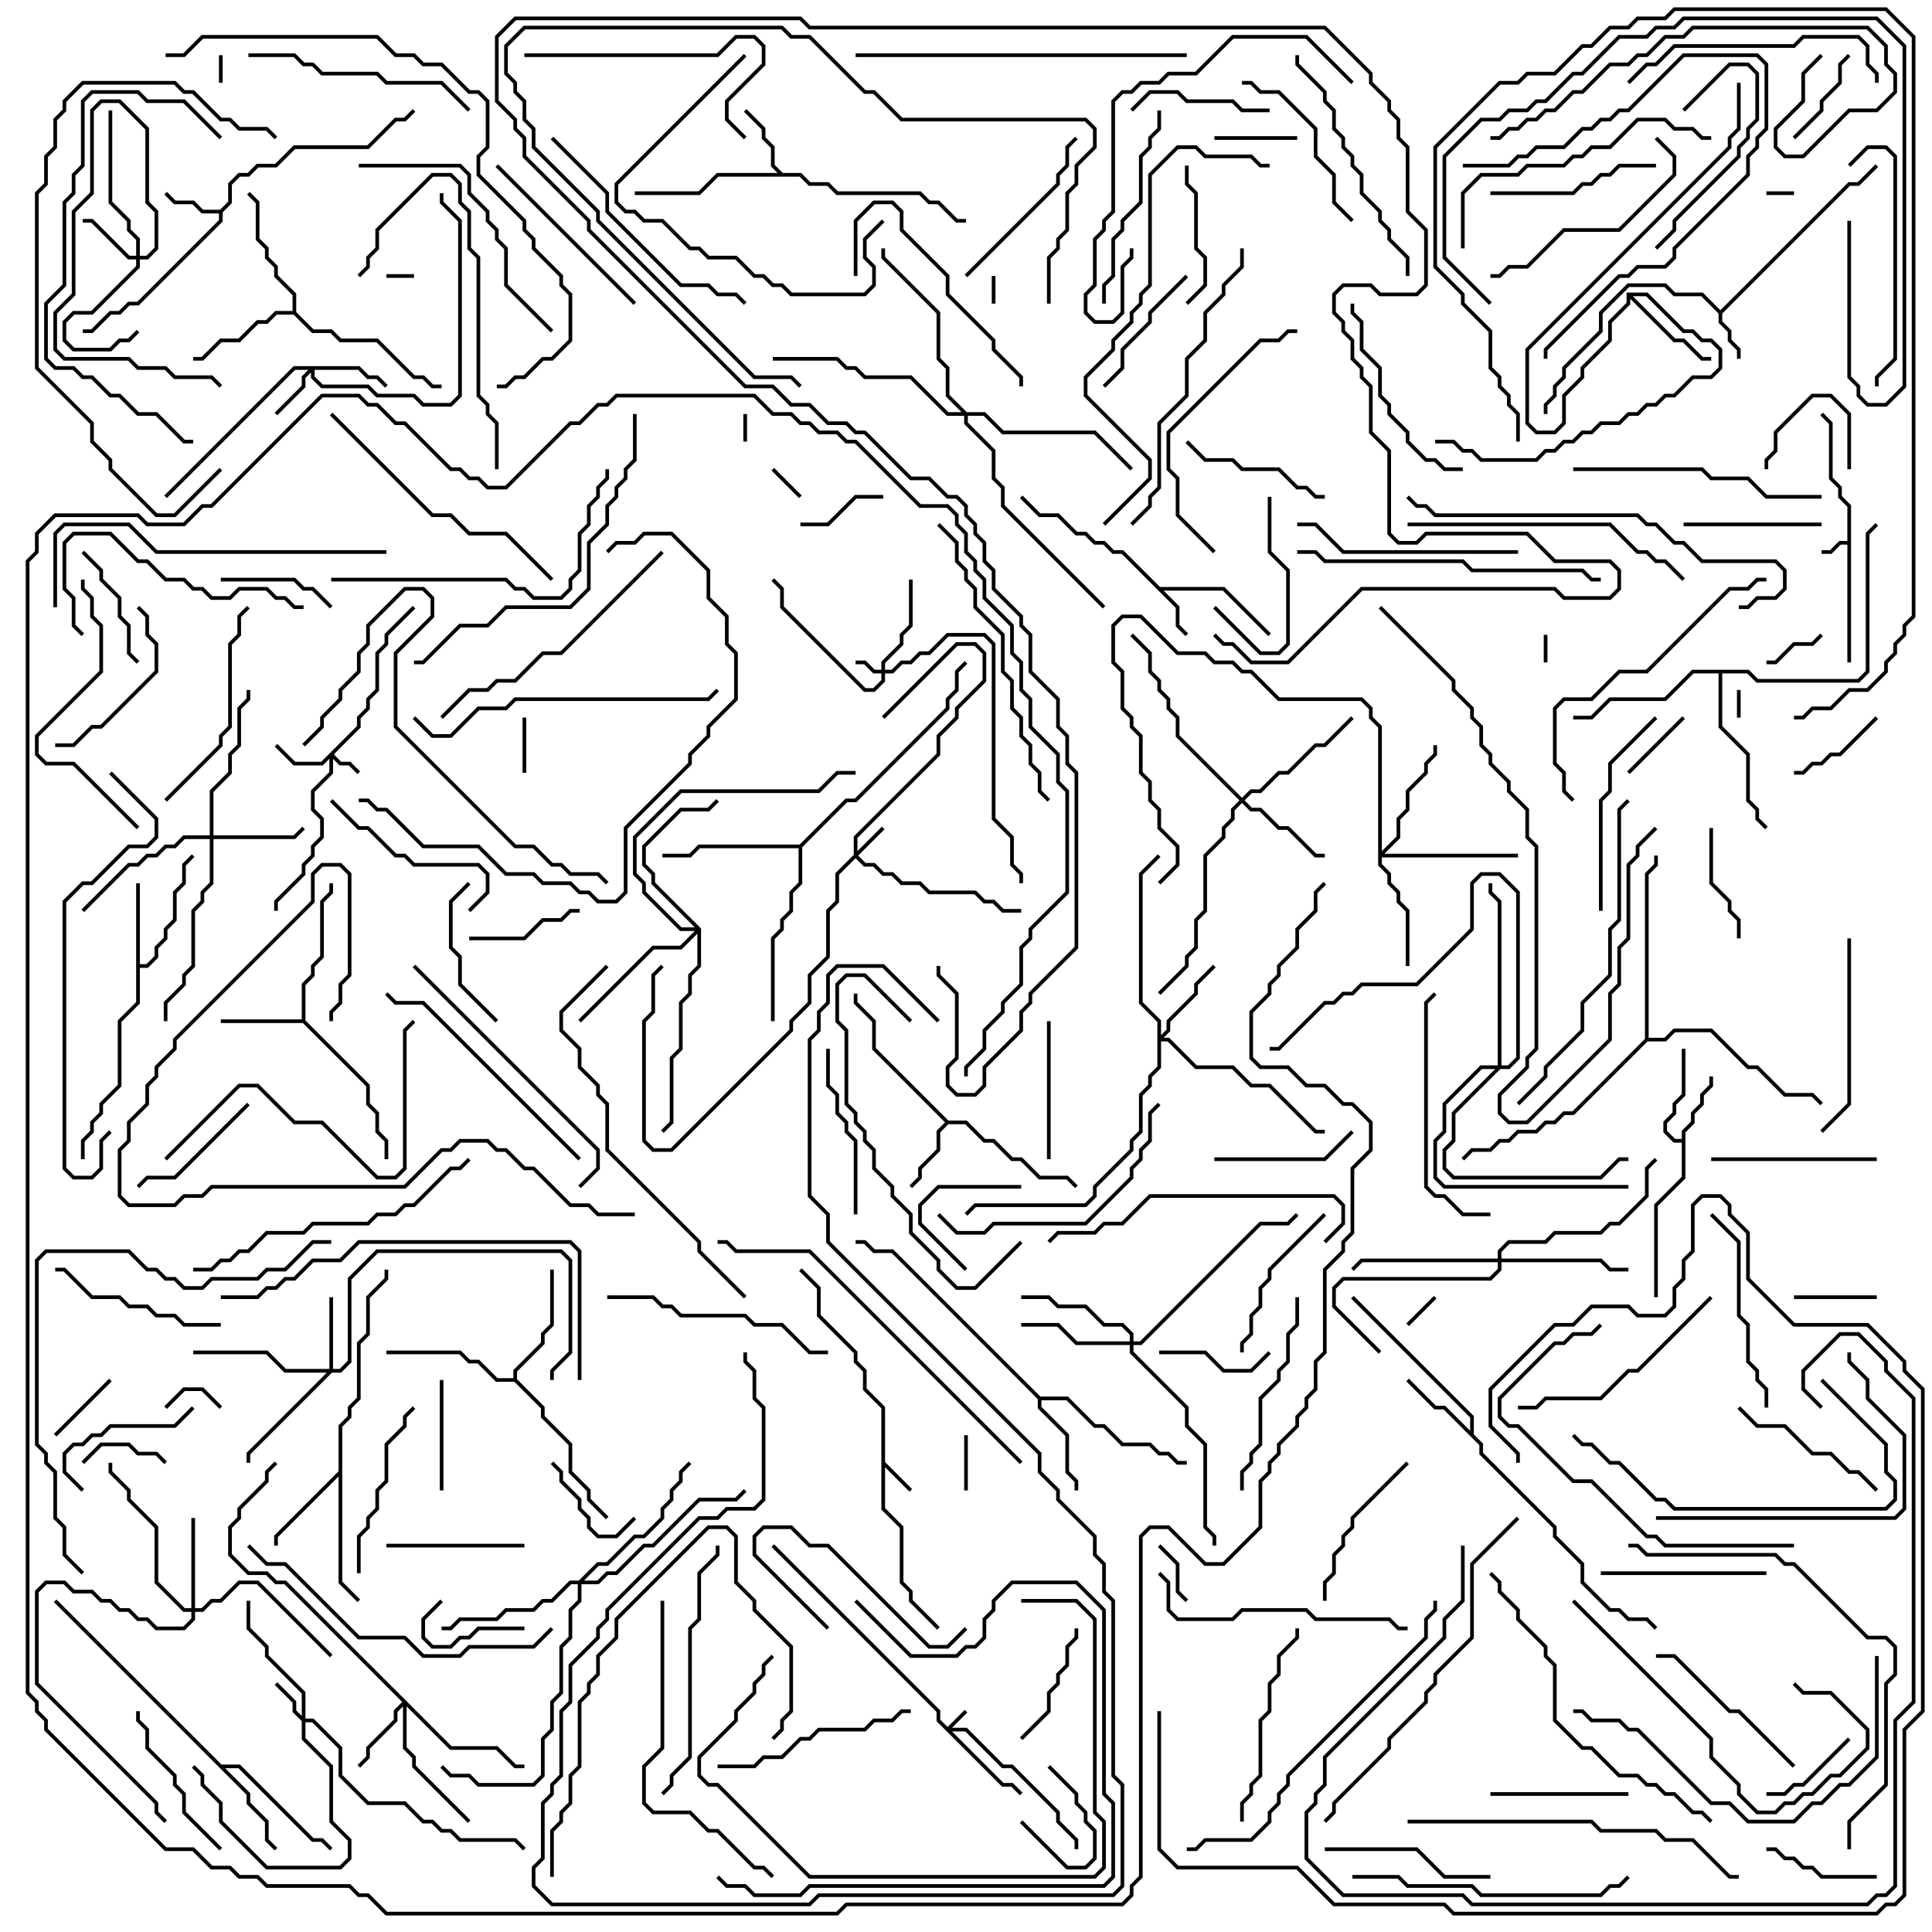<svg version="1.1" width="105" height="105" xmlns="http://www.w3.org/2000/svg"><path d="M100.4,29.4L100.4,27.541L99.9,27.041L99.9,26.541L99.4,26.041L99.4,23.041L98.929,22.571L99.071,22.429L99.6,22.959L99.6,25.959L100.1,26.459L100.1,26.959L100.6,27.459L100.6,36L100.4,36L100.4,29.6L100.041,29.6L99.541,30.1L99,30.1L99,29.9L99.459,29.9L99.959,29.4z" stroke="none"/><path d="M47.9,76.541L46.9,75.541L46.9,74.541L46.4,74.041L46.4,73.541L44.4,71.541L44.4,70.041L43.429,69.071L43.571,68.929L44.6,69.959L44.6,71.459L46.6,73.459L46.6,73.959L47.1,74.459L47.1,75.459L48.1,76.459L48.1,79.459L49.571,80.929L49.429,81.071L48.1,79.741L48.1,81.959L49.1,82.959L49.1,85.959L49.6,86.459L49.6,86.959L51.071,88.429L50.929,88.571L49.4,87.041L49.4,86.541L48.9,86.041L48.9,83.041L47.9,82.041z" stroke="none"/><path d="M93.5,16.859L100.459,9.9L100.959,9.9L101.929,8.929L102.071,9.071L101.041,10.1L100.541,10.1L93.6,17.041L93.6,17.459L94.1,17.959L94.1,18.459L94.6,18.959L94.6,19.5L94.4,19.5L94.4,19.041L93.9,18.541L93.9,18.041L93.4,17.541L93.4,17.041L92.459,16.1L90.959,16.1L90.459,15.6L88.541,15.6L87.1,17.041L87.1,18.041L85.1,20.041L85.1,20.541L84.6,21.041L84.6,21.541L84.1,22.041L84.1,22.5L83.9,22.5L83.9,21.959L84.4,21.459L84.4,20.959L84.9,20.459L84.9,19.959L86.9,17.959L86.9,16.959L88.459,15.4L90.541,15.4L91.041,15.9L92.541,15.9z" stroke="none"/><path d="M63.041,31.9L66.541,31.9L69.071,34.429L68.929,34.571L66.459,32.1L63.241,32.1L64.1,32.959L64.1,33.959L64.571,34.429L64.429,34.571L63.9,34.041L63.9,33.041L60.959,30.1L60.459,30.1L59.959,29.6L59.459,29.6L58.959,29.1L58.459,29.1L57.459,28.1L56.459,28.1L55.429,27.071L55.571,26.929L56.541,27.9L57.541,27.9L58.541,28.9L59.041,28.9L59.541,29.4L60.041,29.4L60.541,29.9L61.041,29.9z" stroke="none"/><path d="M11.959,11.4L12.4,10.959L12.4,9.959L12.959,9.4L13.459,9.4L13.959,8.9L14.959,8.9L15.959,7.9L19.959,7.9L21.459,6.4L21.959,6.4L22.429,5.929L22.571,6.071L22.041,6.6L21.541,6.6L20.041,8.1L16.041,8.1L15.041,9.1L14.041,9.1L13.541,9.6L13.041,9.6L12.6,10.041L12.6,11.041L12.1,11.541L12.1,12.041L7.541,16.6L7.041,16.6L6.541,17.1L6.041,17.1L5.041,18.1L4.5,18.1L4.5,17.9L4.959,17.9L5.959,16.9L6.459,16.9L6.959,16.4L7.459,16.4L11.9,11.959L11.9,11.6L10.959,11.6L10.459,11.1L9.459,11.1L8.929,10.571L9.071,10.429L9.541,10.9L10.541,10.9L11.041,11.4z" stroke="none"/><path d="M91.4,61.9L91.4,61.459L91.9,60.959L91.9,60.459L92.4,59.959L92.4,59.459L92.9,58.959L92.9,58.5L93.1,58.5L93.1,59.041L92.6,59.541L92.6,60.041L92.1,60.541L92.1,61.041L91.6,61.541L91.6,64.041L90.1,65.541L90.1,70.5L89.9,70.5L89.9,65.459L91.4,63.959L91.4,62.1L90.959,62.1L90.4,61.541L90.4,60.959L90.9,60.459L90.9,59.959L91.4,59.459L91.4,57L91.6,57L91.6,59.541L91.1,60.041L91.1,60.541L90.6,61.041L90.6,61.459L91.041,61.9z" stroke="none"/><path d="M42.541,9.4L43.541,9.4L44.041,9.9L45.041,9.9L45.541,10.4L50.041,10.4L50.541,10.9L51.041,10.9L52.041,11.9L52.5,11.9L52.5,12.1L51.959,12.1L50.959,11.1L50.459,11.1L49.959,10.6L45.459,10.6L44.959,10.1L43.959,10.1L43.459,9.6L39.041,9.6L38.041,10.6L34.5,10.6L34.5,10.4L37.959,10.4L38.959,9.4L42.259,9.4L41.9,9.041L41.9,8.041L41.4,7.541L41.4,7.041L40.429,6.071L40.571,5.929L41.6,6.959L41.6,7.459L42.1,7.959L42.1,8.959z" stroke="none"/><path d="M51.541,60.9L52.541,60.9L53.541,61.9L54.041,61.9L55.041,62.9L55.541,62.9L56.541,63.9L58.041,63.9L58.571,64.429L58.429,64.571L57.959,64.1L56.459,64.1L55.459,63.1L54.959,63.1L53.959,62.1L53.459,62.1L52.459,61.1L51.541,61.1L51.1,61.541L51.1,62.541L50.1,63.541L50.1,64.041L49.571,64.571L49.429,64.429L49.9,63.959L49.9,63.459L50.9,62.459L50.9,61.459L51.359,61L47.4,57.041L47.4,55.541L46.4,54.541L46.4,54L46.6,54L46.6,54.459L47.6,55.459L47.6,56.959z" stroke="none"/><path d="M7.4,48L7.6,48L7.6,52.4L7.959,52.4L8.4,51.959L8.4,51.459L8.9,50.959L8.9,50.459L9.4,49.959L9.4,48.459L9.9,47.959L9.9,46.959L10.429,46.429L10.571,46.571L10.1,47.041L10.1,48.041L9.6,48.541L9.6,50.041L9.1,50.541L9.1,51.041L8.6,51.541L8.6,52.041L8.041,52.6L7.6,52.6L7.6,54.541L6.6,55.541L6.6,59.041L5.6,60.041L5.6,60.541L5.1,61.041L5.1,61.541L4.6,62.041L4.6,63L4.4,63L4.4,61.959L4.9,61.459L4.9,60.959L5.4,60.459L5.4,59.959L6.4,58.959L6.4,55.459L7.4,54.459z" stroke="none"/><path d="M16.4,55.4L16.4,53.459L16.9,52.959L16.9,52.459L17.4,51.959L17.4,48.959L17.9,48.459L17.9,48L18.1,48L18.1,48.541L17.6,49.041L17.6,52.041L17.1,52.541L17.1,53.041L16.6,53.541L16.6,55.459L20.1,58.959L20.1,59.959L20.6,60.459L20.6,61.459L21.1,61.959L21.1,63L20.9,63L20.9,62.041L20.4,61.541L20.4,60.541L19.9,60.041L19.9,59.041L16.459,55.6L12,55.6L12,55.4z" stroke="none"/><path d="M79.9,77.759L79.9,77.041L73.429,70.571L73.571,70.429L80.1,76.959L80.1,77.959L80.6,78.459L80.6,78.959L84.6,82.959L84.6,83.459L86.1,84.959L86.1,85.959L87.541,87.4L88.041,87.4L88.541,87.9L89.541,87.9L90.071,88.429L89.929,88.571L89.459,88.1L88.459,88.1L87.959,87.6L87.459,87.6L85.9,86.041L85.9,85.041L84.4,83.541L84.4,83.041L80.4,79.041L80.4,78.541L78.459,76.6L77.959,76.6L76.429,75.071L76.571,74.929L78.041,76.4L78.541,76.4z" stroke="none"/><path d="M18.4,79.959L18.4,77.459L18.9,76.959L18.9,76.459L19.4,75.959L19.4,72.959L19.9,72.459L19.9,70.459L20.9,69.459L20.9,69L21.1,69L21.1,69.541L20.1,70.541L20.1,72.541L19.6,73.041L19.6,76.041L19.1,76.541L19.1,77.041L18.6,77.541L18.6,85.959L19.571,86.929L19.429,87.071L18.4,86.041L18.4,80.241L15.1,83.541L15.1,84L14.9,84L14.9,83.459z" stroke="none"/><path d="M56.541,75.9L58.041,75.9L59.541,77.4L60.041,77.4L61.041,78.4L62.541,78.4L63.041,78.9L63.541,78.9L64.041,79.4L64.5,79.4L64.5,79.6L63.959,79.6L63.459,79.1L62.959,79.1L62.459,78.6L60.959,78.6L59.959,77.6L59.459,77.6L57.959,76.1L56.6,76.1L56.6,76.459L58.1,77.959L58.1,79.959L58.6,80.459L58.6,81L58.4,81L58.4,80.541L57.9,80.041L57.9,78.041L56.4,76.541L56.4,76.041L48.459,68.1L47.459,68.1L46.959,67.6L46.5,67.6L46.5,67.4L47.041,67.4L47.541,67.9L48.541,67.9z" stroke="none"/><path d="M12.041,95.9L13.041,95.9L17.041,99.9L17.541,99.9L18.071,100.429L17.929,100.571L17.459,100.1L16.959,100.1L12.959,96.1L12.241,96.1L13.6,97.459L13.6,97.959L14.6,98.959L14.6,99.959L15.071,100.429L14.929,100.571L14.4,100.041L14.4,99.041L13.4,98.041L13.4,97.541L2.929,87.071L3.071,86.929z" stroke="none"/><path d="M88.4,15.9L89.541,15.9L91.541,17.9L92.041,17.9L92.541,18.4L93.041,18.4L93.6,18.959L93.6,20.041L93.041,20.6L92.041,20.6L91.041,21.6L90.541,21.6L90.041,22.1L89.541,22.1L89.041,22.6L88.541,22.6L88.041,23.1L87.041,23.1L86.541,23.6L86.041,23.6L85.541,24.1L85.041,24.1L84.541,24.6L84.041,24.6L83.541,25.1L80.459,25.1L79.959,24.6L79.459,24.6L78.959,24.1L78,24.1L78,23.9L79.041,23.9L79.541,24.4L80.041,24.4L80.541,24.9L83.459,24.9L83.959,24.4L84.459,24.4L84.959,23.9L85.459,23.9L85.959,23.4L86.459,23.4L86.959,22.9L87.959,22.9L88.459,22.4L88.959,22.4L89.459,21.9L89.959,21.9L90.459,21.4L90.959,21.4L91.959,20.4L92.959,20.4L93.4,19.959L93.4,19.041L92.959,18.6L92.459,18.6L91.959,18.1L91.459,18.1L89.459,16.1L88.741,16.1L91.041,18.4L91.541,18.4L92.541,19.4L93,19.4L93,19.6L92.459,19.6L91.459,18.6L90.959,18.6L88.6,16.241L88.6,16.541L87.6,17.541L87.6,18.541L86.1,20.041L86.1,20.541L85.1,21.541L85.1,23.041L84.541,23.6L83.459,23.6L82.9,23.041L82.9,18.959L93.9,7.959L93.9,7.459L94.4,6.959L94.4,4.5L94.6,4.5L94.6,7.041L94.1,7.541L94.1,8.041L83.1,19.041L83.1,22.959L83.541,23.4L84.459,23.4L84.9,22.959L84.9,21.459L85.9,20.459L85.9,19.959L87.4,18.459L87.4,17.459L88.4,16.459z" stroke="none"/><path d="M15.9,16.9L15.9,16.041L14.9,15.041L14.9,14.541L14.4,14.041L14.4,13.541L13.9,13.041L13.9,11.041L13.429,10.571L13.571,10.429L14.1,10.959L14.1,12.959L14.6,13.459L14.6,13.959L15.1,14.459L15.1,14.959L16.1,15.959L16.1,16.959L17.041,17.9L18.041,17.9L18.541,18.4L20.541,18.4L22.541,20.4L23.041,20.4L23.541,20.9L24,20.9L24,21.1L23.459,21.1L22.959,20.6L22.459,20.6L20.459,18.6L18.459,18.6L17.959,18.1L16.959,18.1L15.959,17.1L15.041,17.1L14.541,17.6L14.041,17.6L13.041,18.6L12.041,18.6L11.041,19.6L10.5,19.6L10.5,19.4L10.959,19.4L11.959,18.4L12.959,18.4L13.959,17.4L14.459,17.4L14.959,16.9z" stroke="none"/><path d="M27.9,74.9L27.9,74.459L29.4,72.959L29.4,72.459L29.9,71.959L29.9,69L30.1,69L30.1,72.041L29.6,72.541L29.6,73.041L28.1,74.541L28.1,74.959L29.6,76.459L29.6,76.959L31.1,78.459L31.1,79.959L32.1,80.959L32.1,81.459L33.071,82.429L32.929,82.571L31.9,81.541L31.9,81.041L30.9,80.041L30.9,78.541L29.4,77.041L29.4,76.541L27.959,75.1L26.959,75.1L25.959,74.1L25.459,74.1L24.959,73.6L21,73.6L21,73.4L25.041,73.4L25.541,73.9L26.041,73.9L27.041,74.9z" stroke="none"/><path d="M43.459,45.9L45.959,43.4L46.459,43.4L51.4,38.459L51.4,37.959L51.9,37.459L51.9,36.459L52.429,35.929L52.571,36.071L52.1,36.541L52.1,37.541L51.6,38.041L51.6,38.541L46.541,43.6L46.041,43.6L43.6,46.041L43.6,48.041L43.1,48.541L43.1,49.541L42.6,50.041L42.6,50.541L42.1,51.041L42.1,55.5L41.9,55.5L41.9,50.959L42.4,50.459L42.4,49.959L42.9,49.459L42.9,48.459L43.4,47.959L43.4,46.1L38.041,46.1L37.541,46.6L36,46.6L36,46.4L37.459,46.4L37.959,45.9z" stroke="none"/><path d="M95.041,36.4L95.541,36.9L100.959,36.9L101.4,36.459L101.4,28.959L101.929,28.429L102.071,28.571L101.6,29.041L101.6,36.541L101.041,37.1L95.459,37.1L94.959,36.6L93.6,36.6L93.6,39.459L95.1,40.959L95.1,43.459L95.6,43.959L95.6,44.459L96.071,44.929L95.929,45.071L95.4,44.541L95.4,44.041L94.9,43.541L94.9,41.041L93.4,39.541L93.4,36.6L92.041,36.6L90.541,38.1L87.541,38.1L86.541,39.1L85.5,39.1L85.5,38.9L86.459,38.9L87.459,37.9L90.459,37.9L91.959,36.4z" stroke="none"/><path d="M89.4,56.459L89.4,47.459L89.9,46.959L89.9,46.5L90.1,46.5L90.1,47.041L89.6,47.541L89.6,56.4L90.459,56.4L90.959,55.9L93.041,55.9L95.041,57.9L95.541,57.9L97.041,59.4L98.541,59.4L99.071,59.929L98.929,60.071L98.459,59.6L96.959,59.6L95.459,58.1L94.959,58.1L92.959,56.1L91.041,56.1L90.541,56.6L89.541,56.6L85.541,60.6L85.041,60.6L84.541,61.1L84.041,61.1L83.541,61.6L82.541,61.6L82.041,62.1L81.541,62.1L81.041,62.6L80.041,62.6L79.571,63.071L79.429,62.929L79.959,62.4L80.959,62.4L81.459,61.9L81.959,61.9L82.459,61.4L83.459,61.4L83.959,60.9L84.459,60.9L84.959,60.4L85.459,60.4z" stroke="none"/><path d="M51.5,93.859L52.429,92.929L52.571,93.071L51.741,93.9L52.541,93.9L54.541,95.9L55.041,95.9L57.6,98.459L57.6,98.959L58.6,99.959L58.6,100.5L58.4,100.5L58.4,100.041L57.4,99.041L57.4,98.541L54.959,96.1L54.459,96.1L52.459,94.1L51.741,94.1L54.541,96.9L55.041,96.9L55.571,97.429L55.429,97.571L54.959,97.1L54.459,97.1L50.9,93.541L50.9,93.041L41.929,84.071L42.071,83.929L51.1,92.959L51.1,93.459z" stroke="none"/><path d="M47.9,36.4L47.9,35.959L48.9,34.959L48.9,34.459L49.4,33.959L49.4,31.5L49.6,31.5L49.6,34.041L49.1,34.541L49.1,35.041L48.1,36.041L48.1,36.4L48.459,36.4L48.959,35.9L49.459,35.9L49.959,35.4L50.459,35.4L51.459,34.4L53.541,34.4L54.1,34.959L54.1,44.459L55.1,45.459L55.1,46.959L55.6,47.459L55.6,48L55.4,48L55.4,47.541L54.9,47.041L54.9,45.541L53.9,44.541L53.9,35.041L53.459,34.6L51.541,34.6L50.541,35.6L50.041,35.6L49.541,36.1L49.041,36.1L48.541,36.6L48.1,36.6L48.1,37.041L47.541,37.6L46.959,37.6L42.4,33.041L42.4,32.041L41.929,31.571L42.071,31.429L42.6,31.959L42.6,32.959L47.041,37.4L47.459,37.4L47.9,36.959L47.9,36.6L47.459,36.6L46.959,36.1L46.5,36.1L46.5,35.9L47.041,35.9L47.541,36.4z" stroke="none"/><path d="M19.4,39.459L19.4,38.959L19.9,38.459L19.9,37.959L20.4,37.459L20.4,35.459L20.9,34.959L20.9,34.459L22.429,32.929L22.571,33.071L21.1,34.541L21.1,35.041L20.6,35.541L20.6,37.541L20.1,38.041L20.1,38.541L19.6,39.041L19.6,39.541L18.141,41L18.541,41.4L19.041,41.4L19.571,41.929L19.429,42.071L18.959,41.6L18.459,41.6L18.1,41.241L18.1,42.041L17.1,43.041L17.1,43.959L17.6,44.459L17.6,45.541L17.1,46.041L17.1,46.541L16.6,47.041L16.6,47.541L15.1,49.041L15.1,49.5L14.9,49.5L14.9,48.959L16.4,47.459L16.4,46.959L16.9,46.459L16.9,45.959L17.4,45.459L17.4,44.541L16.9,44.041L16.9,42.959L17.9,41.959L17.9,41.241L17.541,41.6L15.959,41.6L14.929,40.571L15.071,40.429L16.041,41.4L17.459,41.4z" stroke="none"/><path d="M46.4,46.459L46.4,45.459L50.9,40.959L50.9,39.959L51.9,38.959L51.9,38.459L53.4,36.959L53.4,35.541L52.959,35.1L52.041,35.1L48.071,39.071L47.929,38.929L51.959,34.9L53.041,34.9L53.6,35.459L53.6,37.041L52.1,38.541L52.1,39.041L51.1,40.041L51.1,41.041L46.6,45.541L46.6,46.259L47.929,44.929L48.071,45.071L46.641,46.5L47.041,46.9L47.541,46.9L48.041,47.4L48.541,47.4L49.041,47.9L50.041,47.9L50.541,48.4L53.041,48.4L53.541,48.9L54.041,48.9L54.541,49.4L55.5,49.4L55.5,49.6L54.459,49.6L53.959,49.1L53.459,49.1L52.959,48.6L50.459,48.6L49.959,48.1L48.959,48.1L48.459,47.6L47.959,47.6L47.459,47.1L46.959,47.1L46.5,46.641L45.6,47.541L45.6,49.041L45.1,49.541L45.1,52.041L44.1,53.041L44.1,54.541L43.1,55.541L43.1,56.041L36.541,62.6L35.459,62.6L34.9,62.041L34.9,55.459L35.4,54.959L35.4,52.959L35.929,52.429L36.071,52.571L35.6,53.041L35.6,55.041L35.1,55.541L35.1,61.959L35.541,62.4L36.459,62.4L42.9,55.959L42.9,55.459L43.9,54.459L43.9,52.959L44.9,51.959L44.9,49.459L45.4,48.959L45.4,47.459z" stroke="none"/><path d="M16.4,93.259L16.4,92.041L14.4,90.041L14.4,89.541L13.4,88.541L13.4,87L13.6,87L13.6,88.459L14.6,89.459L14.6,89.959L16.6,91.959L16.6,93.4L17.041,93.4L18.6,94.959L18.6,96.459L20.041,97.9L22.041,97.9L23.041,98.9L23.541,98.9L24.041,99.4L24.541,99.4L25.041,99.9L28.041,99.9L28.571,100.429L28.429,100.571L27.959,100.1L24.959,100.1L24.459,99.6L23.959,99.6L23.459,99.1L22.959,99.1L21.959,98.1L19.959,98.1L18.4,96.541L18.4,95.041L16.959,93.6L16.6,93.6L16.6,94.459L18.1,95.959L18.1,98.959L19.1,99.959L19.1,101.041L18.541,101.6L14.459,101.6L11.9,99.041L11.9,98.041L10.9,97.041L10.9,96.541L10.429,96.071L10.571,95.929L11.1,96.459L11.1,96.959L12.1,97.959L12.1,98.959L14.541,101.4L18.459,101.4L18.9,100.959L18.9,100.041L17.9,99.041L17.9,96.041L16.4,94.541L16.4,93.541L15.9,93.041L15.9,92.541L14.929,91.571L15.071,91.429L16.1,92.459L16.1,92.959z" stroke="none"/><path d="M19.541,19.9L20.041,20.4L20.541,20.4L21.071,20.929L20.929,21.071L20.459,20.6L19.959,20.6L19.459,20.1L17.1,20.1L17.1,20.459L17.541,20.9L20.041,20.9L20.541,21.4L22.541,21.4L23.041,21.9L24.459,21.9L24.9,21.459L24.9,12.041L23.9,11.041L23.9,10.5L24.1,10.5L24.1,10.959L25.1,11.959L25.1,21.541L24.541,22.1L22.959,22.1L22.459,21.6L20.459,21.6L19.959,21.1L17.459,21.1L16.9,20.541L16.9,20.241L16.6,20.541L16.6,21.041L15.071,22.571L14.929,22.429L16.4,20.959L16.4,20.459L16.759,20.1L16.041,20.1L9.071,27.071L8.929,26.929L15.959,19.9z" stroke="none"/><path d="M7.4,13.9L7.4,13.041L6.9,12.541L6.9,12.041L5.9,11.041L5.9,6L6.1,6L6.1,10.959L7.1,11.959L7.1,12.459L7.6,12.959L7.6,13.9L7.959,13.9L8.4,13.459L8.4,11.541L7.9,11.041L7.9,7.041L6.459,5.6L5.541,5.6L5.1,6.041L5.1,10.541L4.1,11.541L4.1,16.041L3.1,17.041L3.1,18.959L3.541,19.4L7.041,19.4L7.541,19.9L9.041,19.9L9.541,20.4L11.541,20.4L12.071,20.929L11.929,21.071L11.459,20.6L9.459,20.6L8.959,20.1L7.459,20.1L6.959,19.6L3.459,19.6L2.9,19.041L2.9,16.959L3.9,15.959L3.9,11.459L4.9,10.459L4.9,5.959L5.459,5.4L6.541,5.4L8.1,6.959L8.1,10.959L8.6,11.459L8.6,13.541L8.041,14.1L7.6,14.1L7.6,14.541L5.041,17.1L4.041,17.1L3.6,17.541L3.6,18.459L4.041,18.9L5.959,18.9L6.459,18.4L6.959,18.4L7.429,17.929L7.571,18.071L7.041,18.6L6.541,18.6L6.041,19.1L3.959,19.1L3.4,18.541L3.4,17.459L3.959,16.9L4.959,16.9L7.4,14.459L7.4,14.1L6.959,14.1L4.959,12.1L4.5,12.1L4.5,11.9L5.041,11.9L7.041,13.9z" stroke="none"/><path d="M17.9,74.4L17.9,70.5L18.1,70.5L18.1,74.4L18.459,74.4L18.9,73.959L18.9,69.459L20.459,67.9L30.541,67.9L31.1,68.459L31.1,73.541L30.1,74.541L30.1,75L29.9,75L29.9,74.459L30.9,73.459L30.9,68.541L30.459,68.1L20.541,68.1L19.1,69.541L19.1,74.041L18.541,74.6L18.041,74.6L13.6,79.041L13.6,79.5L13.4,79.5L13.4,78.959L17.759,74.6L15.459,74.6L14.459,73.6L10.5,73.6L10.5,73.4L14.541,73.4L15.541,74.4z" stroke="none"/><path d="M24.541,94.9L27.041,94.9L28.041,95.9L28.5,95.9L28.5,96.1L27.959,96.1L26.959,95.1L24.459,95.1L22.1,92.741L22.1,94.959L22.6,95.459L22.6,95.959L25.571,98.929L25.429,99.071L22.4,96.041L22.4,95.541L21.9,95.041L21.9,92.741L21.6,93.041L21.6,93.541L20.1,95.041L20.1,95.541L19.571,96.071L19.429,95.929L19.9,95.459L19.9,94.959L21.4,93.459L21.4,92.959L21.859,92.5L15.459,86.1L14.959,86.1L14.459,85.6L13.459,85.6L12.4,84.541L12.4,82.959L12.9,82.459L12.9,81.959L14.4,80.459L14.4,79.959L14.929,79.429L15.071,79.571L14.6,80.041L14.6,80.541L13.1,82.041L13.1,82.541L12.6,83.041L12.6,84.459L13.541,85.4L14.541,85.4L15.041,85.9L15.541,85.9z" stroke="none"/><path d="M10.4,87.4L10.4,82.5L10.6,82.5L10.6,87.4L10.959,87.4L11.459,86.9L11.959,86.9L12.959,85.9L14.041,85.9L18.071,89.929L17.929,90.071L13.959,86.1L13.041,86.1L12.041,87.1L11.541,87.1L11.041,87.6L10.6,87.6L10.6,88.041L10.041,88.6L8.459,88.6L7.959,88.1L7.459,88.1L6.959,87.6L6.459,87.6L5.959,87.1L5.459,87.1L4.959,86.6L3.959,86.6L3.459,86.1L2.541,86.1L2.1,86.541L2.1,91.459L8.6,97.959L8.6,98.459L9.071,98.929L8.929,99.071L8.4,98.541L8.4,98.041L1.9,91.541L1.9,86.459L2.459,85.9L3.541,85.9L4.041,86.4L5.041,86.4L5.541,86.9L6.041,86.9L6.541,87.4L7.041,87.4L7.541,87.9L8.041,87.9L8.541,88.4L9.959,88.4L10.4,87.959L10.4,87.6L9.959,87.6L8.4,86.041L8.4,83.041L6.9,81.541L6.9,81.041L5.9,80.041L5.9,79.5L6.1,79.5L6.1,79.959L7.1,80.959L7.1,81.459L8.6,82.959L8.6,85.959L10.041,87.4z" stroke="none"/><path d="M62.9,55.541L61.9,54.541L61.9,47.459L62.929,46.429L63.071,46.571L62.1,47.541L62.1,54.459L63.1,55.459L63.1,56.259L63.4,55.959L63.4,55.459L64.9,53.959L64.9,53.459L65.929,52.429L66.071,52.571L65.1,53.541L65.1,54.041L63.6,55.541L63.6,56.041L63.241,56.4L63.541,56.4L65.041,57.9L67.041,57.9L68.041,58.9L69.041,58.9L71.541,61.4L72,61.4L72,61.6L71.459,61.6L68.959,59.1L67.959,59.1L66.959,58.1L64.959,58.1L63.459,56.6L63.1,56.6L63.1,58.041L62.6,58.541L62.6,59.041L62.1,59.541L62.1,61.541L61.6,62.041L61.6,62.541L59.6,64.541L59.6,65.041L59.041,65.6L53.041,65.6L52.571,66.071L52.429,65.929L52.959,65.4L58.959,65.4L59.4,64.959L59.4,64.459L61.4,62.459L61.4,61.959L61.9,61.459L61.9,59.459L62.4,58.959L62.4,58.459L62.9,57.959z" stroke="none"/><path d="M11.4,45.4L11.4,42.959L12.4,41.959L12.4,40.959L12.9,40.459L12.9,38.459L13.4,37.959L13.4,37.5L13.6,37.5L13.6,38.041L13.1,38.541L13.1,40.541L12.6,41.041L12.6,42.041L11.6,43.041L11.6,45.4L15.959,45.4L16.429,44.929L16.571,45.071L16.041,45.6L11.6,45.6L11.6,48.041L11.1,48.541L11.1,49.041L10.6,49.541L10.6,52.541L10.1,53.041L10.1,53.541L9.1,54.541L9.1,55.5L8.9,55.5L8.9,54.459L9.9,53.459L9.9,52.959L10.4,52.459L10.4,49.459L10.9,48.959L10.9,48.459L11.4,47.959L11.4,45.6L10.041,45.6L9.541,46.1L9.041,46.1L8.541,46.6L8.041,46.6L7.541,47.1L7.041,47.1L4.571,49.571L4.429,49.429L6.959,46.9L7.459,46.9L7.959,46.4L8.459,46.4L8.959,45.9L9.459,45.9L9.959,45.4z" stroke="none"/><path d="M67.5,43.359L67.959,42.9L68.459,42.9L69.459,41.9L69.959,41.9L71.459,40.4L71.959,40.4L73.429,38.929L73.571,39.071L72.041,40.6L71.541,40.6L70.041,42.1L69.541,42.1L68.541,43.1L68.041,43.1L67.641,43.5L68.041,43.9L68.541,43.9L69.541,44.9L70.041,44.9L71.541,46.4L72,46.4L72,46.6L71.459,46.6L69.959,45.1L69.459,45.1L68.459,44.1L67.959,44.1L67.5,43.641L67.1,44.041L67.1,44.541L66.6,45.041L66.6,45.541L65.6,46.541L65.6,49.541L65.1,50.041L65.1,51.541L64.6,52.041L64.6,52.541L63.071,54.071L62.929,53.929L64.4,52.459L64.4,51.959L64.9,51.459L64.9,49.959L65.4,49.459L65.4,46.459L66.4,45.459L66.4,44.959L66.9,44.459L66.9,43.959L67.359,43.5L63.9,40.041L63.9,39.041L63.4,38.541L63.4,38.041L62.9,37.541L62.9,37.041L62.4,36.541L62.4,35.541L61.429,34.571L61.571,34.429L62.6,35.459L62.6,36.459L63.1,36.959L63.1,37.459L63.6,37.959L63.6,38.459L64.1,38.959L64.1,39.959z" stroke="none"/><path d="M61.4,72.9L61.4,72.541L60.959,72.1L59.959,72.1L58.959,71.1L57.459,71.1L56.959,70.6L55.5,70.6L55.5,70.4L57.041,70.4L57.541,70.9L59.041,70.9L60.041,71.9L61.041,71.9L61.6,72.459L61.6,72.9L61.959,72.9L68.459,66.4L69.959,66.4L70.429,65.929L70.571,66.071L70.041,66.6L68.541,66.6L62.041,73.1L61.6,73.1L61.6,73.459L64.6,76.459L64.6,77.459L65.6,78.459L65.6,82.959L66.1,83.459L66.1,84L65.9,84L65.9,83.541L65.4,83.041L65.4,78.541L64.4,77.541L64.4,76.541L61.4,73.541L61.4,73.1L58.459,73.1L57.459,72.1L55.5,72.1L55.5,71.9L57.541,71.9L58.541,72.9z" stroke="none"/><path d="M74.9,39.541L74.4,39.041L74.4,38.541L73.959,38.1L69.459,38.1L67.959,36.6L67.459,36.6L66.959,36.1L65.959,36.1L65.459,35.6L63.959,35.6L61.959,33.6L61.041,33.6L60.6,34.041L60.6,35.959L61.1,36.459L61.1,38.459L61.6,38.959L61.6,39.459L62.1,39.959L62.1,41.959L62.6,42.459L62.6,43.459L63.1,43.959L63.1,44.959L64.1,45.959L64.1,47.041L63.071,48.071L62.929,47.929L63.9,46.959L63.9,46.041L62.9,45.041L62.9,44.041L62.4,43.541L62.4,42.541L61.9,42.041L61.9,40.041L61.4,39.541L61.4,39.041L60.9,38.541L60.9,36.541L60.4,36.041L60.4,33.959L60.959,33.4L62.041,33.4L64.041,35.4L65.541,35.4L66.041,35.9L67.041,35.9L67.541,36.4L68.041,36.4L69.541,37.9L74.041,37.9L74.6,38.459L74.6,38.959L75.1,39.459L75.1,46.259L75.9,45.459L75.9,44.459L76.4,43.959L76.4,42.959L77.4,41.959L77.4,41.459L77.9,40.959L77.9,40.5L78.1,40.5L78.1,41.041L77.6,41.541L77.6,42.041L76.6,43.041L76.6,44.041L76.1,44.541L76.1,45.541L75.241,46.4L82.5,46.4L82.5,46.6L75.1,46.6L75.1,46.959L75.6,47.459L75.6,47.959L76.1,48.459L76.1,48.959L76.6,49.459L76.6,52.5L76.4,52.5L76.4,49.541L75.9,49.041L75.9,48.541L75.4,48.041L75.4,47.541L74.9,47.041z" stroke="none"/><path d="M81.4,68.4L81.4,67.959L81.959,67.4L83.959,67.4L84.459,66.9L86.959,66.9L87.459,66.4L87.959,66.4L89.4,64.959L89.4,63.459L89.929,62.929L90.071,63.071L89.6,63.541L89.6,65.041L88.041,66.6L87.541,66.6L87.041,67.1L84.541,67.1L84.041,67.6L82.041,67.6L81.6,68.041L81.6,68.4L87.041,68.4L87.541,68.9L88.5,68.9L88.5,69.1L87.459,69.1L86.959,68.6L81.6,68.6L81.6,69.041L81.041,69.6L73.041,69.6L72.6,70.041L72.6,70.959L75.071,73.429L74.929,73.571L72.4,71.041L72.4,69.959L72.959,69.4L80.959,69.4L81.4,68.959L81.4,68.6L74.041,68.6L73.571,69.071L73.429,68.929L73.959,68.4z" stroke="none"/><path d="M38.1,50.459L38.1,52.541L37.6,53.041L37.6,54.041L37.1,54.541L37.1,57.041L36.6,57.541L36.6,61.041L36.071,61.571L35.929,61.429L36.4,60.959L36.4,57.459L36.9,56.959L36.9,54.459L37.4,53.959L37.4,52.959L37.9,52.459L37.9,50.741L37.041,51.6L35.541,51.6L31.571,55.571L31.429,55.429L35.459,51.4L36.959,51.4L37.759,50.6L36.959,50.6L34.9,48.541L34.9,48.041L34.4,47.541L34.4,45.459L36.959,42.9L44.459,42.9L45.459,41.9L46.5,41.9L46.5,42.1L45.541,42.1L44.541,43.1L37.041,43.1L34.6,45.541L34.6,47.459L35.1,47.959L35.1,48.459L37.041,50.4L37.759,50.4L35.4,48.041L35.4,47.541L34.9,47.041L34.9,45.959L36.959,43.9L38.459,43.9L38.929,43.429L39.071,43.571L38.541,44.1L37.041,44.1L35.1,46.041L35.1,46.959L35.6,47.459L35.6,47.959z" stroke="none"/><path d="M31.459,85.9L32.459,84.9L32.959,84.9L34.459,83.4L34.959,83.4L35.9,82.459L35.9,81.959L36.4,81.459L36.4,80.959L36.9,80.459L36.9,79.959L37.429,79.429L37.571,79.571L37.1,80.041L37.1,80.541L36.6,81.041L36.6,81.541L36.1,82.041L36.1,82.541L35.041,83.6L34.541,83.6L33.041,85.1L32.541,85.1L31.741,85.9L32.459,85.9L32.959,85.4L33.459,85.4L34.959,83.9L35.459,83.9L37.959,81.4L39.959,81.4L40.429,80.929L40.571,81.071L40.041,81.6L38.041,81.6L35.541,84.1L35.041,84.1L33.541,85.6L33.041,85.6L32.541,86.1L31.6,86.1L31.6,87.041L31.1,87.541L31.1,89.041L30.6,89.541L30.6,92.041L30.1,92.541L30.1,94.041L29.6,94.541L29.6,96.541L29.041,97.1L25.959,97.1L25.459,96.6L24.459,96.6L23.929,96.071L24.071,95.929L24.541,96.4L25.541,96.4L26.041,96.9L28.959,96.9L29.4,96.459L29.4,94.459L29.9,93.959L29.9,92.459L30.4,91.959L30.4,89.459L30.9,88.959L30.9,87.459L31.4,86.959L31.4,86.1L31.041,86.1L30.041,87.1L29.541,87.1L29.041,87.6L27.541,87.6L27.041,88.1L25.041,88.1L24.541,88.6L24,88.6L24,88.4L24.459,88.4L24.959,87.9L26.959,87.9L27.459,87.4L28.959,87.4L29.459,86.9L29.959,86.9L30.959,85.9z" stroke="none"/><path d="M81.4,57.9L81.4,49.041L80.9,48.541L80.9,48L81.1,48L81.1,48.459L81.6,48.959L81.6,57.9L81.959,57.9L82.4,57.459L82.4,48.541L81.459,47.6L80.541,47.6L80.1,48.041L80.1,50.541L77.041,53.6L74.041,53.6L73.541,54.1L73.041,54.1L72.541,54.6L72.041,54.6L69.541,57.1L69,57.1L69,56.9L69.459,56.9L71.959,54.4L72.459,54.4L72.959,53.9L73.459,53.9L73.959,53.4L76.959,53.4L79.9,50.459L79.9,47.959L80.459,47.4L81.541,47.4L82.6,48.459L82.6,57.541L82.041,58.1L81.541,58.1L79.1,60.541L79.1,62.041L78.6,62.541L78.6,63.459L79.041,63.9L86.959,63.9L87.959,62.9L88.5,62.9L88.5,63.1L88.041,63.1L87.041,64.1L78.959,64.1L78.4,63.541L78.4,62.459L78.9,61.959L78.9,60.459L81.259,58.1L80.541,58.1L78.6,60.041L78.6,61.541L78.1,62.041L78.1,63.959L78.541,64.4L88.5,64.4L88.5,64.6L78.459,64.6L77.9,64.041L77.9,61.959L78.4,61.459L78.4,59.959L80.459,57.9z" stroke="none"/><path d="M52.541,22.4L53.541,22.4L54.541,23.4L59.541,23.4L61.571,25.429L61.429,25.571L59.459,23.6L54.459,23.6L53.459,22.6L52.6,22.6L52.6,22.959L54.1,24.459L54.1,25.959L54.6,26.459L54.6,27.459L60.071,32.929L59.929,33.071L54.4,27.541L54.4,26.541L53.9,26.041L53.9,24.541L52.4,23.041L52.4,22.6L51.459,22.6L49.459,20.6L46.959,20.6L46.459,20.1L45.959,20.1L45.459,19.6L42,19.6L42,19.4L45.541,19.4L46.041,19.9L46.541,19.9L47.041,20.4L49.541,20.4L51.541,22.4L52.259,22.4L51.4,21.541L51.4,20.041L50.9,19.541L50.9,17.041L47.9,14.041L47.9,13.5L48.1,13.5L48.1,13.959L51.1,16.959L51.1,19.459L51.6,19.959L51.6,21.459z" stroke="none"/><path d="M11.9,3L12.1,3L12.1,4.5L11.9,4.5z" stroke="none"/><path d="M21,15.1L21,14.9L22.5,14.9L22.5,15.1z" stroke="none"/><path d="M40.4,22.5L40.6,22.5L40.6,24L40.4,24z" stroke="none"/><path d="M97.5,10.4L97.5,10.6L96,10.6L96,10.4z" stroke="none"/><path d="M53.9,15L54.1,15L54.1,16.5L53.9,16.5z" stroke="none"/><path d="M94.6,39L94.4,39L94.4,37.5L94.6,37.5z" stroke="none"/><path d="M83.9,34.5L84.1,34.5L84.1,36L83.9,36z" stroke="none"/><path d="M41.929,25.571L42.071,25.429L43.571,26.929L43.429,27.071z" stroke="none"/><path d="M76.571,72.071L76.429,71.929L77.929,70.429L78.071,70.571z" stroke="none"/><path d="M28.4,39L28.6,39L28.6,42L28.4,42z" stroke="none"/><path d="M52.4,78L52.6,78L52.6,81L52.4,81z" stroke="none"/><path d="M12.071,76.429L11.929,76.571L10.959,75.6L10.041,75.6L9.071,76.571L8.929,76.429L9.959,75.4L11.041,75.4z" stroke="none"/><path d="M98.929,34.429L99.071,34.571L98.541,35.1L97.541,35.1L96.541,36.1L96,36.1L96,35.9L96.459,35.9L97.459,34.9L98.459,34.9z" stroke="none"/><path d="M55.429,99.071L55.571,98.929L58.041,101.4L58.959,101.4L59.4,100.959L59.4,99.541L58.9,99.041L58.9,98.541L58.4,98.041L58.4,97.541L56.929,96.071L57.071,95.929L58.6,97.459L58.6,97.959L59.1,98.459L59.1,98.959L59.6,99.459L59.6,101.041L59.041,101.6L57.959,101.6z" stroke="none"/><path d="M64.571,86.929L64.429,87.071L63.9,86.541L63.9,85.041L62.929,84.071L63.071,83.929L64.1,84.959L64.1,86.459z" stroke="none"/><path d="M3.071,78.071L2.929,77.929L5.929,74.929L6.071,75.071z" stroke="none"/><path d="M91.429,38.929L91.571,39.071L88.571,42.071L88.429,41.929z" stroke="none"/><path d="M100.6,25.5L100.4,25.5L100.4,22.541L99.459,21.6L98.541,21.6L96.6,23.541L96.6,24.541L96.1,25.041L96.1,25.5L95.9,25.5L95.9,24.959L96.4,24.459L96.4,23.459L98.459,21.4L99.541,21.4L100.6,22.459z" stroke="none"/><path d="M9.071,79.429L8.929,79.571L8.459,79.1L7.459,79.1L6.959,78.6L5.541,78.6L4.571,79.571L4.429,79.429L5.459,78.4L7.041,78.4L7.541,78.9L8.541,78.9z" stroke="none"/><path d="M102,70.4L102,70.6L97.5,70.6L97.5,70.4z" stroke="none"/><path d="M70.5,7.4L70.5,7.6L66,7.6L66,7.4z" stroke="none"/><path d="M43.5,28.6L43.5,28.4L44.959,28.4L46.459,26.9L48,26.9L48,27.1L46.541,27.1L45.041,28.6z" stroke="none"/><path d="M28.5,88.4L28.5,88.6L26.041,88.6L25.541,89.1L25.041,89.1L24.541,89.6L23.459,89.6L22.9,89.041L22.9,87.959L23.929,86.929L24.071,87.071L23.1,88.041L23.1,88.959L23.541,89.4L24.459,89.4L24.959,88.9L25.459,88.9L25.959,88.4z" stroke="none"/><path d="M101.929,38.929L102.071,39.071L100.041,41.1L99.541,41.1L99.041,41.6L98.541,41.6L98.041,42.1L97.5,42.1L97.5,41.9L97.959,41.9L98.459,41.4L98.959,41.4L99.459,40.9L99.959,40.9z" stroke="none"/><path d="M55.5,64.4L55.5,64.6L51.041,64.6L50.1,65.541L50.1,66.459L52.571,68.929L52.429,69.071L49.9,66.541L49.9,65.459L50.959,64.4z" stroke="none"/><path d="M97.571,7.571L97.429,7.429L98.9,5.959L98.9,5.459L99.9,4.459L99.9,3.459L100.429,2.929L100.571,3.071L100.1,3.541L100.1,4.541L99.1,5.541L99.1,6.041z" stroke="none"/><path d="M29.929,79.571L30.071,79.429L30.6,79.959L30.6,80.459L31.6,81.459L31.6,81.959L32.1,82.459L32.1,82.959L32.541,83.4L33.459,83.4L34.429,82.429L34.571,82.571L33.541,83.6L32.459,83.6L31.9,83.041L31.9,82.541L31.4,82.041L31.4,81.541L30.4,80.541L30.4,80.041z" stroke="none"/><path d="M100.429,94.429L100.571,94.571L98.041,97.1L97.541,97.1L97.041,97.6L96,97.6L96,97.4L96.959,97.4L97.459,96.9L97.959,96.9z" stroke="none"/><path d="M63,73.6L63,73.4L65.541,73.4L66.541,74.4L67.959,74.4L68.929,73.429L69.071,73.571L68.041,74.6L66.459,74.6L65.459,73.6z" stroke="none"/><path d="M23.9,75L24.1,75L24.1,81L23.9,81z" stroke="none"/><path d="M31.5,49.4L31.5,49.6L31.041,49.6L30.541,50.1L29.541,50.1L28.541,51.1L25.5,51.1L25.5,50.9L28.459,50.9L29.459,49.9L30.459,49.9L30.959,49.4z" stroke="none"/><path d="M12,31.6L12,31.4L16.041,31.4L16.541,31.9L17.041,31.9L18.071,32.929L17.929,33.071L16.959,32.1L16.459,32.1L15.959,31.6z" stroke="none"/><path d="M94.6,51L94.4,51L94.4,50.041L93.9,49.541L93.9,49.041L92.9,48.041L92.9,45L93.1,45L93.1,47.959L94.1,48.959L94.1,49.459L94.6,49.959z" stroke="none"/><path d="M96,100.6L96,100.4L96.541,100.4L97.041,100.9L97.541,100.9L98.041,101.4L98.541,101.4L99.041,101.9L102,101.9L102,102.1L98.959,102.1L98.459,101.6L97.959,101.6L97.459,101.1L96.959,101.1L96.459,100.6z" stroke="none"/><path d="M55.571,94.571L55.429,94.429L56.9,92.959L56.9,91.959L57.4,91.459L57.4,90.959L57.9,90.459L57.9,89.459L58.4,88.959L58.4,88.5L58.6,88.5L58.6,89.041L58.1,89.541L58.1,90.541L57.6,91.041L57.6,91.541L57.1,92.041L57.1,93.041z" stroke="none"/><path d="M65.929,33.071L66.071,32.929L68.541,35.4L69.459,35.4L69.9,34.959L69.9,31.041L68.9,30.041L68.9,27L69.1,27L69.1,29.959L70.1,30.959L70.1,35.041L69.541,35.6L68.459,35.6z" stroke="none"/><path d="M4.429,30.071L4.571,29.929L5.6,30.959L5.6,31.459L6.6,32.459L6.6,33.459L7.1,33.959L7.1,35.459L7.571,35.929L7.429,36.071L6.9,35.541L6.9,34.041L6.4,33.541L6.4,32.541L5.4,31.541L5.4,31.041z" stroke="none"/><path d="M99,28.4L99,28.6L91.5,28.6L91.5,28.4z" stroke="none"/><path d="M52.429,88.429L52.571,88.571L51.541,89.6L50.459,89.6L44.959,84.1L43.959,84.1L42.959,83.1L41.541,83.1L41.1,83.541L41.1,84.459L45.071,88.429L44.929,88.571L40.9,84.541L40.9,83.459L41.459,82.9L43.041,82.9L44.041,83.9L45.041,83.9L50.541,89.4L51.459,89.4z" stroke="none"/><path d="M64.429,14.929L64.571,15.071L62.6,17.041L62.6,17.541L61.1,19.041L61.1,20.041L60.071,21.071L59.929,20.929L60.9,19.959L60.9,18.959L62.4,17.459L62.4,16.959z" stroke="none"/><path d="M7.571,64.571L7.429,64.429L7.959,63.9L9.459,63.9L13.429,59.929L13.571,60.071L9.541,64.1L8.041,64.1z" stroke="none"/><path d="M64.4,9L64.6,9L64.6,9.959L65.1,10.459L65.1,13.459L65.6,13.959L65.6,15.541L64.571,16.571L64.429,16.429L65.4,15.459L65.4,14.041L64.9,13.541L64.9,10.541L64.4,10.041z" stroke="none"/><path d="M56.9,55.5L57.1,55.5L57.1,63L56.9,63z" stroke="none"/><path d="M10.429,76.429L10.571,76.571L9.541,77.6L6.041,77.6L5.541,78.1L5.041,78.1L4.541,78.6L4.041,78.6L3.6,79.041L3.6,79.959L4.571,80.929L4.429,81.071L3.4,80.041L3.4,78.959L3.959,78.4L4.459,78.4L4.959,77.9L5.459,77.9L5.959,77.4L9.459,77.4z" stroke="none"/><path d="M69,5.9L69,6.1L67.459,6.1L66.959,5.6L64.459,5.6L63.959,5.1L62.541,5.1L61.571,6.071L61.429,5.929L62.459,4.9L64.041,4.9L64.541,5.4L67.041,5.4L67.541,5.9z" stroke="none"/><path d="M81,97.6L81,97.4L88.5,97.4L88.5,97.6z" stroke="none"/><path d="M21,84.1L21,83.9L28.5,83.9L28.5,84.1z" stroke="none"/><path d="M91.571,6.071L91.429,5.929L93.959,3.4L95.041,3.4L95.6,3.959L95.6,6.541L95.1,7.041L95.1,7.541L94.6,8.041L94.6,8.541L91.1,12.041L91.1,12.541L90.071,13.571L89.929,13.429L90.9,12.459L90.9,11.959L94.4,8.459L94.4,7.959L94.9,7.459L94.9,6.959L95.4,6.459L95.4,4.041L94.959,3.6L94.041,3.6z" stroke="none"/><path d="M27.071,55.429L26.929,55.571L24.9,53.541L24.9,52.041L24.4,51.541L24.4,48.959L25.429,47.929L25.571,48.071L24.6,49.041L24.6,51.459L25.1,51.959L25.1,53.459z" stroke="none"/><path d="M66,63.1L66,62.9L71.959,62.9L73.429,61.429L73.571,61.571L72.041,63.1z" stroke="none"/><path d="M64.429,24.071L64.571,23.929L65.541,24.9L67.041,24.9L67.541,25.4L69.541,25.4L70.541,26.4L71.041,26.4L71.541,26.9L72,26.9L72,27.1L71.459,27.1L70.959,26.6L70.459,26.6L69.459,25.6L67.459,25.6L66.959,25.1L65.459,25.1z" stroke="none"/><path d="M7.429,33.071L7.571,32.929L8.1,33.459L8.1,34.459L8.6,34.959L8.6,36.541L5.541,39.6L5.041,39.6L4.041,40.6L3,40.6L3,40.4L3.959,40.4L4.959,39.4L5.459,39.4L8.4,36.459L8.4,35.041L7.9,34.541L7.9,33.541z" stroke="none"/><path d="M71.929,65.929L72.071,66.071L69.1,69.041L69.1,69.541L68.6,70.041L68.6,71.041L68.1,71.541L68.1,72.541L67.6,73.041L67.6,73.5L67.4,73.5L67.4,72.959L67.9,72.459L67.9,71.459L68.4,70.959L68.4,69.959L68.9,69.459L68.9,68.959z" stroke="none"/><path d="M7.4,93L7.6,93L7.6,93.459L8.1,93.959L8.1,94.959L9.6,96.459L9.6,96.959L10.1,97.459L10.1,98.459L12.071,100.429L11.929,100.571L9.9,98.541L9.9,97.541L9.4,97.041L9.4,96.541L7.9,95.041L7.9,94.041L7.4,93.541z" stroke="none"/><path d="M102.071,80.929L101.929,81.071L100.959,80.1L100.459,80.1L99.459,79.1L98.459,79.1L96.959,77.6L95.459,77.6L94.429,76.571L94.571,76.429L95.541,77.4L97.041,77.4L98.541,78.9L99.541,78.9L100.541,79.9L101.041,79.9z" stroke="none"/><path d="M76.429,79.429L76.571,79.571L73.6,82.541L73.6,83.041L73.1,83.541L73.1,84.041L72.6,84.541L72.6,85.541L72.1,86.041L72.1,87L71.9,87L71.9,85.959L72.4,85.459L72.4,84.459L72.9,83.959L72.9,83.459L73.4,82.959L73.4,82.459z" stroke="none"/><path d="M93,63.1L93,62.9L102,62.9L102,63.1z" stroke="none"/><path d="M96,85.4L96,85.6L87,85.6L87,85.4z" stroke="none"/><path d="M44.9,57L45.1,57L45.1,58.959L45.6,59.459L45.6,60.459L46.1,60.959L46.1,61.459L46.6,61.959L46.6,66L46.4,66L46.4,62.041L45.9,61.541L45.9,61.041L45.4,60.541L45.4,59.541L44.9,59.041z" stroke="none"/><path d="M90,8.9L90,9.1L88.041,9.1L87.541,9.6L87.041,9.6L86.541,10.1L86.041,10.1L85.541,10.6L81,10.6L81,10.4L85.459,10.4L85.959,9.9L86.459,9.9L86.959,9.4L87.459,9.4L87.959,8.9z" stroke="none"/><path d="M81,101.9L81,102.1L78.459,102.1L76.959,100.6L72,100.6L72,100.4L77.041,100.4L78.541,101.9z" stroke="none"/><path d="M19.6,85.5L19.4,85.5L19.4,83.459L19.9,82.959L19.9,82.459L20.4,81.959L20.4,80.959L20.9,80.459L20.9,78.459L21.9,77.459L21.9,76.959L22.429,76.429L22.571,76.571L22.1,77.041L22.1,77.541L21.1,78.541L21.1,80.541L20.6,81.041L20.6,82.041L20.1,82.541L20.1,83.041L19.6,83.541z" stroke="none"/><path d="M3,69.1L3,68.9L3.541,68.9L5.041,70.4L6.541,70.4L7.041,70.9L8.041,70.9L8.541,71.4L9.541,71.4L10.041,71.9L12,71.9L12,72.1L9.959,72.1L9.459,71.6L8.459,71.6L7.959,71.1L6.959,71.1L6.459,70.6L4.959,70.6L3.459,69.1z" stroke="none"/><path d="M25.571,49.571L25.429,49.429L26.4,48.459L26.4,47.541L25.959,47.1L22.459,47.1L21.959,46.6L21.459,46.6L19.959,45.1L19.459,45.1L17.929,43.571L18.071,43.429L19.541,44.9L20.041,44.9L21.541,46.4L22.041,46.4L22.541,46.9L26.041,46.9L26.6,47.459L26.6,48.541z" stroke="none"/><path d="M97.571,95.929L97.429,96.071L94.459,93.1L93.959,93.1L90.959,90.1L90,90.1L90,89.9L91.041,89.9L94.041,92.9L94.541,92.9z" stroke="none"/><path d="M52.571,15.071L52.429,14.929L57.4,9.959L57.4,9.459L57.9,8.959L57.9,7.959L58.429,7.429L58.571,7.571L58.1,8.041L58.1,9.041L57.6,9.541L57.6,10.041z" stroke="none"/><path d="M73.571,11.929L73.429,12.071L72.4,11.041L72.4,9.541L71.4,8.541L71.4,7.041L69.459,5.1L68.459,5.1L67.959,4.6L67.5,4.6L67.5,4.4L68.041,4.4L68.541,4.9L69.541,4.9L71.6,6.959L71.6,8.459L72.6,9.459L72.6,10.959z" stroke="none"/><path d="M34.571,16.429L34.429,16.571L26.929,9.071L27.071,8.929z" stroke="none"/><path d="M100.4,51L100.6,51L100.6,60.041L99.071,61.571L98.929,61.429L100.4,59.959z" stroke="none"/><path d="M46.6,15L46.4,15L46.4,11.959L47.459,10.9L48.541,10.9L49.1,11.459L49.1,12.459L51.6,14.959L51.6,15.959L54.1,18.459L54.1,18.959L55.6,20.459L55.6,21L55.4,21L55.4,20.541L53.9,19.041L53.9,18.541L51.4,16.041L51.4,15.041L48.9,12.541L48.9,11.541L48.459,11.1L47.541,11.1L46.6,12.041z" stroke="none"/><path d="M79.5,25.4L79.5,25.6L78.459,25.6L77.959,25.1L77.459,25.1L76.4,24.041L76.4,23.541L75.4,22.541L75.4,22.041L74.9,21.541L74.9,20.041L73.9,19.041L73.9,17.541L73.4,17.041L73.4,16.5L73.6,16.5L73.6,16.959L74.1,17.459L74.1,18.959L75.1,19.959L75.1,21.459L75.6,21.959L75.6,22.459L76.6,23.459L76.6,23.959L77.541,24.9L78.041,24.9L78.541,25.4z" stroke="none"/><path d="M87.1,49.5L86.9,49.5L86.9,43.459L87.4,42.959L87.4,41.459L89.929,38.929L90.071,39.071L87.6,41.541L87.6,43.041L87.1,43.541z" stroke="none"/><path d="M62.9,6L63.1,6L63.1,7.041L62.6,7.541L62.6,8.041L62.1,8.541L62.1,11.041L61.1,12.041L61.1,12.541L60.6,13.041L60.6,15.041L60.1,15.541L60.1,16.5L59.9,16.5L59.9,15.459L60.4,14.959L60.4,12.959L60.9,12.459L60.9,11.959L61.9,10.959L61.9,8.459L62.4,7.959L62.4,7.459L62.9,6.959z" stroke="none"/><path d="M96.1,76.5L95.9,76.5L95.9,75.541L95.4,75.041L95.4,74.541L94.9,74.041L94.9,72.041L94.4,71.541L94.4,67.541L92.929,66.071L93.071,65.929L94.6,67.459L94.6,71.459L95.1,71.959L95.1,73.959L95.6,74.459L95.6,74.959L96.1,75.459z" stroke="none"/><path d="M49.5,92.9L49.5,93.1L49.041,93.1L48.541,93.6L47.541,93.6L47.041,94.1L44.541,94.1L44.041,94.6L43.541,94.6L42.541,95.6L41.541,95.6L41.041,96.1L39,96.1L39,95.9L40.959,95.9L41.459,95.4L42.459,95.4L43.459,94.4L43.959,94.4L44.459,93.9L46.959,93.9L47.459,93.4L48.459,93.4L48.959,92.9z" stroke="none"/><path d="M67.6,99L67.4,99L67.4,97.959L67.9,97.459L67.9,96.959L68.4,96.459L68.4,93.459L68.9,92.959L68.9,91.459L69.4,90.959L69.4,89.959L70.4,88.959L70.4,88.5L70.6,88.5L70.6,89.041L69.6,90.041L69.6,91.041L69.1,91.541L69.1,93.041L68.6,93.541L68.6,96.541L68.1,97.041L68.1,97.541L67.6,98.041z" stroke="none"/><path d="M67.6,81L67.4,81L67.4,79.959L67.9,79.459L67.9,78.959L68.4,78.459L68.4,75.959L69.4,74.959L69.4,74.459L69.9,73.959L69.9,72.459L70.4,71.959L70.4,70.5L70.6,70.5L70.6,72.041L70.1,72.541L70.1,74.041L69.6,74.541L69.6,75.041L68.6,76.041L68.6,78.541L68.1,79.041L68.1,79.541L67.6,80.041z" stroke="none"/><path d="M9.071,43.571L8.929,43.429L11.9,40.459L11.9,39.959L12.4,39.459L12.4,34.959L12.9,34.459L12.9,33.459L13.429,32.929L13.571,33.071L13.1,33.541L13.1,34.541L12.6,35.041L12.6,39.541L12.1,40.041L12.1,40.541z" stroke="none"/><path d="M79.5,9.1L79.5,8.9L81.959,8.9L82.459,8.4L82.959,8.4L83.459,7.9L84.959,7.9L85.959,6.9L86.459,6.9L86.959,6.4L87.459,6.4L87.959,5.9L88.459,5.9L91.459,2.9L95.541,2.9L96.1,3.459L96.1,7.041L95.6,7.541L95.6,8.041L95.1,8.541L95.1,9.541L91.1,13.541L91.1,14.041L90.541,14.6L89.041,14.6L88.541,15.1L88.041,15.1L84.1,19.041L84.1,19.5L83.9,19.5L83.9,18.959L87.959,14.9L88.459,14.9L88.959,14.4L90.459,14.4L90.9,13.959L90.9,13.459L94.9,9.459L94.9,8.459L95.4,7.959L95.4,7.459L95.9,6.959L95.9,3.541L95.459,3.1L91.541,3.1L88.541,6.1L88.041,6.1L87.541,6.6L87.041,6.6L86.541,7.1L86.041,7.1L85.041,8.1L83.541,8.1L83.041,8.6L82.541,8.6L82.041,9.1z" stroke="none"/><path d="M47.929,11.929L48.071,12.071L47.1,13.041L47.1,13.959L47.6,14.459L47.6,15.541L47.041,16.1L42.959,16.1L42.459,15.6L41.959,15.6L41.459,15.1L40.959,15.1L39.959,14.1L38.459,14.1L37.959,13.6L37.459,13.6L35.959,12.1L34.959,12.1L34.459,11.6L33.959,11.6L33.4,11.041L33.4,9.959L40.429,2.929L40.571,3.071L33.6,10.041L33.6,10.959L34.041,11.4L34.541,11.4L35.041,11.9L36.041,11.9L37.541,13.4L38.041,13.4L38.541,13.9L40.041,13.9L41.041,14.9L41.541,14.9L42.041,15.4L42.541,15.4L43.041,15.9L46.959,15.9L47.4,15.459L47.4,14.541L46.9,14.041L46.9,12.959z" stroke="none"/><path d="M89.929,7.571L90.071,7.429L91.1,8.459L91.1,9.541L88.041,12.6L85.041,12.6L83.041,14.6L82.041,14.6L81.541,15.1L81,15.1L81,14.9L81.459,14.9L81.959,14.4L82.959,14.4L84.959,12.4L87.959,12.4L90.9,9.459L90.9,8.541z" stroke="none"/><path d="M92.929,70.429L93.071,70.571L89.041,74.6L88.541,74.6L87.041,76.1L84.041,76.1L83.541,76.6L82.5,76.6L82.5,76.4L83.459,76.4L83.959,75.9L86.959,75.9L88.459,74.4L88.959,74.4z" stroke="none"/><path d="M100.571,9.071L100.429,8.929L101.459,7.9L102.541,7.9L103.1,8.459L103.1,19.541L102.1,20.541L102.1,21L101.9,21L101.9,20.459L102.9,19.459L102.9,8.541L102.459,8.1L101.541,8.1z" stroke="none"/><path d="M82.5,29.9L82.5,30.1L72.959,30.1L71.459,28.6L70.5,28.6L70.5,28.4L71.541,28.4L73.041,29.9z" stroke="none"/><path d="M4.571,34.429L4.429,34.571L3.9,34.041L3.9,32.541L3.4,32.041L3.4,29.459L3.959,28.9L6.041,28.9L7.541,30.4L8.041,30.4L9.041,31.4L10.041,31.4L10.541,31.9L11.041,31.9L11.541,32.4L12.459,32.4L12.959,31.9L14.541,31.9L15.041,32.4L15.541,32.4L16.041,32.9L16.5,32.9L16.5,33.1L15.959,33.1L15.459,32.6L14.959,32.6L14.459,32.1L13.041,32.1L12.541,32.6L11.459,32.6L10.959,32.1L10.459,32.1L9.959,31.6L8.959,31.6L7.959,30.6L7.459,30.6L5.959,29.1L4.041,29.1L3.6,29.541L3.6,31.959L4.1,32.459L4.1,33.959z" stroke="none"/><path d="M13.5,3.1L13.5,2.9L16.041,2.9L16.541,3.4L17.041,3.4L17.541,3.9L20.541,3.9L21.041,4.4L24.041,4.4L25.571,5.929L25.429,6.071L23.959,4.6L20.959,4.6L20.459,4.1L17.459,4.1L16.959,3.6L16.459,3.6L15.959,3.1z" stroke="none"/><path d="M81,65.9L81,66.1L79.459,66.1L78.459,65.1L77.959,65.1L77.4,64.541L77.4,54.459L77.929,53.929L78.071,54.071L77.6,54.541L77.6,64.459L78.041,64.9L78.541,64.9L79.541,65.9z" stroke="none"/><path d="M33,70.6L33,70.4L35.541,70.4L36.041,70.9L36.541,70.9L37.041,71.4L40.541,71.4L41.041,71.9L42.541,71.9L44.041,73.4L45,73.4L45,73.6L43.959,73.6L42.459,72.1L40.959,72.1L40.459,71.6L36.959,71.6L36.459,71.1L35.959,71.1L35.459,70.6z" stroke="none"/><path d="M28.5,3.1L28.5,2.9L38.959,2.9L39.959,1.9L41.041,1.9L41.6,2.459L41.6,3.541L39.6,5.541L39.6,6.459L40.571,7.429L40.429,7.571L39.4,6.541L39.4,5.459L41.4,3.459L41.4,2.541L40.959,2.1L40.041,2.1L39.041,3.1z" stroke="none"/><path d="M66.071,29.929L65.929,30.071L63.9,28.041L63.9,26.041L63.4,25.541L63.4,23.459L68.459,18.4L69.459,18.4L69.959,17.9L70.5,17.9L70.5,18.1L70.041,18.1L69.541,18.6L68.541,18.6L63.6,23.541L63.6,25.459L64.1,25.959L64.1,27.959z" stroke="none"/><path d="M85.429,87.071L85.571,86.929L93.1,94.459L93.1,95.459L94.6,96.959L94.6,97.459L95.541,98.4L96.459,98.4L96.959,97.9L97.459,97.9L97.959,97.4L98.459,97.4L99.459,96.4L99.959,96.4L101.4,94.959L101.4,94.041L99.459,92.1L97.959,92.1L97.429,91.571L97.571,91.429L98.041,91.9L99.541,91.9L101.6,93.959L101.6,95.041L100.041,96.6L99.541,96.6L98.541,97.6L98.041,97.6L97.541,98.1L97.041,98.1L96.541,98.6L95.459,98.6L94.4,97.541L94.4,97.041L92.9,95.541L92.9,94.541z" stroke="none"/><path d="M27.1,25.5L26.9,25.5L26.9,23.041L26.4,22.541L26.4,22.041L25.9,21.541L25.9,14.041L25.4,13.541L25.4,11.541L24.9,11.041L24.9,10.041L24.459,9.6L23.541,9.6L20.6,12.541L20.6,13.541L20.1,14.041L20.1,14.541L19.571,15.071L19.429,14.929L19.9,14.459L19.9,13.959L20.4,13.459L20.4,12.459L23.459,9.4L24.541,9.4L25.1,9.959L25.1,10.959L25.6,11.459L25.6,13.459L26.1,13.959L26.1,21.459L26.6,21.959L26.6,22.459L27.1,22.959z" stroke="none"/><path d="M50.929,66.071L51.071,65.929L52.041,66.9L53.459,66.9L53.959,66.4L58.959,66.4L61.4,63.959L61.4,63.459L61.9,62.959L61.9,62.459L62.4,61.959L62.4,60.459L62.929,59.929L63.071,60.071L62.6,60.541L62.6,62.041L62.1,62.541L62.1,63.041L61.6,63.541L61.6,64.041L59.041,66.6L54.041,66.6L53.541,67.1L51.959,67.1z" stroke="none"/><path d="M70.4,3L70.6,3L70.6,3.459L72.1,4.959L72.1,5.459L72.6,5.959L72.6,6.959L73.1,7.459L73.1,7.959L73.6,8.459L73.6,8.959L74.1,9.459L74.1,10.459L75.1,11.459L75.1,11.959L75.6,12.459L75.6,12.959L76.6,13.959L76.6,15L76.4,15L76.4,14.041L75.4,13.041L75.4,12.541L74.9,12.041L74.9,11.541L73.9,10.541L73.9,9.541L73.4,9.041L73.4,8.541L72.9,8.041L72.9,7.541L72.4,7.041L72.4,6.041L71.9,5.541L71.9,5.041L70.4,3.541z" stroke="none"/><path d="M49.571,55.429L49.429,55.571L46.959,53.1L46.041,53.1L45.6,53.541L45.6,55.459L46.1,55.959L46.1,59.959L46.6,60.459L46.6,60.959L47.1,61.459L47.1,61.959L47.6,62.459L47.6,63.459L48.6,64.459L48.6,64.959L49.6,65.959L49.6,66.959L51.1,68.459L51.1,68.959L52.041,69.9L52.959,69.9L55.429,67.429L55.571,67.571L53.041,70.1L51.959,70.1L50.9,69.041L50.9,68.541L49.4,67.041L49.4,66.041L48.4,65.041L48.4,64.541L47.4,63.541L47.4,62.541L46.9,62.041L46.9,61.541L46.4,61.041L46.4,60.541L45.9,60.041L45.9,56.041L45.4,55.541L45.4,53.459L45.959,52.9L47.041,52.9z" stroke="none"/><path d="M88.571,4.571L88.429,4.429L89.459,3.4L89.959,3.4L90.959,2.4L97.459,2.4L97.959,1.9L101.041,1.9L101.6,2.459L101.6,3.459L102.1,3.959L102.1,4.5L101.9,4.5L101.9,4.041L101.4,3.541L101.4,2.541L100.959,2.1L98.041,2.1L97.541,2.6L91.041,2.6L90.041,3.6L89.541,3.6z" stroke="none"/><path d="M99,26.9L99,27.1L95.959,27.1L94.959,26.1L92.959,26.1L92.459,25.6L85.5,25.6L85.5,25.4L92.541,25.4L93.041,25.9L95.041,25.9L96.041,26.9z" stroke="none"/><path d="M29.929,7.571L30.071,7.429L33.1,10.459L33.1,11.459L37.041,15.4L38.541,15.4L39.041,15.9L40.041,15.9L40.571,16.429L40.429,16.571L39.959,16.1L38.959,16.1L38.459,15.6L36.959,15.6L32.9,11.541L32.9,10.541z" stroke="none"/><path d="M98.929,75.071L99.071,74.929L102.6,78.459L102.6,79.959L103.1,80.459L103.1,81.541L102.541,82.1L90.959,82.1L90.459,81.6L89.959,81.6L87.959,79.6L87.459,79.6L86.459,78.6L85.959,78.6L85.429,78.071L85.571,77.929L86.041,78.4L86.541,78.4L87.541,79.4L88.041,79.4L90.041,81.4L90.541,81.4L91.041,81.9L102.459,81.9L102.9,81.459L102.9,80.541L102.4,80.041L102.4,78.541z" stroke="none"/><path d="M62.929,85.571L63.071,85.429L63.6,85.959L63.6,87.459L64.041,87.9L66.959,87.9L67.459,87.4L71.041,87.4L71.541,87.9L75.541,87.9L76.041,88.4L76.5,88.4L76.5,88.6L75.959,88.6L75.459,88.1L71.459,88.1L70.959,87.6L67.541,87.6L67.041,88.1L63.959,88.1L63.4,87.541L63.4,86.041z" stroke="none"/><path d="M36.071,97.571L35.929,97.429L36.4,96.959L36.4,96.459L37.4,95.459L37.4,88.459L37.9,87.959L37.9,85.459L38.9,84.459L38.9,84L39.1,84L39.1,84.541L38.1,85.541L38.1,88.041L37.6,88.541L37.6,95.541L36.6,96.541L36.6,97.041z" stroke="none"/><path d="M55.5,87.1L55.5,86.9L58.541,86.9L59.6,87.959L59.6,98.459L60.1,98.959L60.1,101.541L59.541,102.1L43.959,102.1L38.959,97.1L38.459,97.1L37.9,96.541L37.9,95.459L39.9,93.459L39.9,92.959L40.9,91.959L40.9,91.459L41.4,90.959L41.4,90.459L41.929,89.929L42.071,90.071L41.6,90.541L41.6,91.041L41.1,91.541L41.1,92.041L40.1,93.041L40.1,93.541L38.1,95.541L38.1,96.459L38.541,96.9L39.041,96.9L44.041,101.9L59.459,101.9L59.9,101.459L59.9,99.041L59.4,98.541L59.4,88.041L58.459,87.1z" stroke="none"/><path d="M100.4,73.5L100.6,73.5L100.6,73.959L101.6,74.959L101.6,75.959L103.6,77.959L103.6,82.041L103.041,82.6L90,82.6L90,82.4L102.959,82.4L103.4,81.959L103.4,78.041L101.4,76.041L101.4,75.041L100.4,74.041z" stroke="none"/><path d="M30.071,17.929L29.929,18.071L27.4,15.541L27.4,13.541L26.9,13.041L26.9,12.541L26.4,12.041L26.4,11.541L25.4,10.541L25.4,9.541L24.959,9.1L19.5,9.1L19.5,8.9L25.041,8.9L25.6,9.459L25.6,10.459L26.6,11.459L26.6,11.959L27.1,12.459L27.1,12.959L27.6,13.459L27.6,15.459z" stroke="none"/><path d="M20.929,54.071L21.071,53.929L21.541,54.4L23.041,54.4L31.571,62.929L31.429,63.071L22.959,54.6L21.459,54.6z" stroke="none"/><path d="M7.571,44.929L7.429,45.071L3.959,41.6L2.459,41.6L1.9,41.041L1.9,39.959L5.4,36.459L5.4,34.041L4.9,33.541L4.9,32.541L4.4,32.041L4.4,31.5L4.6,31.5L4.6,31.959L5.1,32.459L5.1,33.459L5.6,33.959L5.6,36.541L2.1,40.041L2.1,40.959L2.541,41.4L4.041,41.4z" stroke="none"/><path d="M30.1,102L29.9,102L29.9,99.459L30.4,98.959L30.4,98.459L30.9,97.959L30.9,96.459L31.4,95.959L31.4,92.459L31.9,91.959L31.9,91.459L32.4,90.959L32.4,89.959L33.4,88.959L33.4,87.959L38.459,82.9L39.541,82.9L40.1,83.459L40.1,85.959L41.1,86.959L41.1,87.459L43.1,89.459L43.1,93.041L42.6,93.541L42.6,94.041L42.071,94.571L41.929,94.429L42.4,93.959L42.4,93.459L42.9,92.959L42.9,89.541L40.9,87.541L40.9,87.041L39.9,86.041L39.9,83.541L39.459,83.1L38.541,83.1L33.6,88.041L33.6,89.041L32.6,90.041L32.6,91.041L32.1,91.541L32.1,92.041L31.6,92.541L31.6,96.041L31.1,96.541L31.1,98.041L30.6,98.541L30.6,99.041L30.1,99.541z" stroke="none"/><path d="M57.1,16.5L56.9,16.5L56.9,13.959L57.4,13.459L57.4,12.959L57.9,12.459L57.9,10.459L58.4,9.959L58.4,8.959L59.4,7.959L59.4,7.041L58.959,6.6L48.959,6.6L47.459,5.1L46.959,5.1L43.959,2.1L42.959,2.1L42.459,1.6L28.541,1.6L27.6,2.541L27.6,3.959L28.1,4.459L28.1,4.959L28.6,5.459L28.6,6.459L29.1,6.959L29.1,7.959L32.6,11.459L32.6,11.959L41.041,20.4L43.041,20.4L43.571,20.929L43.429,21.071L42.959,20.6L40.959,20.6L32.4,12.041L32.4,11.541L28.9,8.041L28.9,7.041L28.4,6.541L28.4,5.541L27.9,5.041L27.9,4.541L27.4,4.041L27.4,2.459L28.459,1.4L42.541,1.4L43.041,1.9L44.041,1.9L47.041,4.9L47.541,4.9L49.041,6.4L59.041,6.4L59.6,6.959L59.6,8.041L58.6,9.041L58.6,10.041L58.1,10.541L58.1,12.541L57.6,13.041L57.6,13.541L57.1,14.041z" stroke="none"/><path d="M79.6,13.5L79.4,13.5L79.4,10.459L80.459,9.4L82.459,9.4L82.959,8.9L84.959,8.9L85.459,8.4L85.959,8.4L86.459,7.9L87.459,7.9L88.959,6.4L90.541,6.4L91.041,6.9L92.041,6.9L92.541,7.4L93,7.4L93,7.6L92.459,7.6L91.959,7.1L90.959,7.1L90.459,6.6L89.041,6.6L87.541,8.1L86.541,8.1L86.041,8.6L85.541,8.6L85.041,9.1L83.041,9.1L82.541,9.6L80.541,9.6L79.6,10.541z" stroke="none"/><path d="M22.429,52.571L22.571,52.429L32.6,62.459L32.6,63.541L31.571,64.571L31.429,64.429L32.4,63.459L32.4,62.541z" stroke="none"/><path d="M73.5,102.1L73.5,101.9L76.041,101.9L76.541,102.4L80.041,102.4L80.541,102.9L86.959,102.9L87.459,102.4L87.959,102.4L88.429,101.929L88.571,102.071L88.041,102.6L87.541,102.6L87.041,103.1L80.459,103.1L79.959,102.6L76.459,102.6L75.959,102.1z" stroke="none"/><path d="M73.571,4.429L73.429,4.571L70.959,2.1L67.041,2.1L65.041,4.1L63.541,4.1L63.041,4.6L62.041,4.6L61.541,5.1L61.041,5.1L60.6,5.541L60.6,11.541L60.1,12.041L60.1,12.541L59.6,13.041L59.6,15.541L59.1,16.041L59.1,16.959L59.541,17.4L60.459,17.4L60.9,16.959L60.9,14.459L61.4,13.959L61.4,13.5L61.6,13.5L61.6,14.041L61.1,14.541L61.1,17.041L60.541,17.6L59.459,17.6L58.9,17.041L58.9,15.959L59.4,15.459L59.4,12.959L59.9,12.459L59.9,11.959L60.4,11.459L60.4,5.459L60.959,4.9L61.459,4.9L61.959,4.4L62.959,4.4L63.459,3.9L64.959,3.9L66.959,1.9L71.041,1.9z" stroke="none"/><path d="M17.929,22.571L18.071,22.429L23.541,27.9L24.541,27.9L25.541,28.9L27.541,28.9L30.071,31.429L29.929,31.571L27.459,29.1L25.459,29.1L24.459,28.1L23.459,28.1z" stroke="none"/><path d="M72.071,67.571L71.929,67.429L72.9,66.459L72.9,65.541L72.459,65.1L62.541,65.1L61.041,66.6L60.041,66.6L59.541,67.1L57.541,67.1L57.071,67.571L56.929,67.429L57.459,66.9L59.459,66.9L59.959,66.4L60.959,66.4L62.459,64.9L72.541,64.9L73.1,65.459L73.1,66.541z" stroke="none"/><path d="M35.929,29.929L36.071,30.071L30.541,35.6L29.541,35.6L28.041,37.1L27.041,37.1L26.541,37.6L25.541,37.6L24.071,39.071L23.929,38.929L25.459,37.4L26.459,37.4L26.959,36.9L27.959,36.9L29.459,35.4L30.459,35.4z" stroke="none"/><path d="M76.5,28.6L76.5,28.4L87.541,28.4L89.041,29.9L89.541,29.9L90.041,30.4L90.541,30.4L91.571,31.429L91.429,31.571L90.459,30.6L89.959,30.6L89.459,30.1L88.959,30.1L87.459,28.6z" stroke="none"/><path d="M9.071,63.071L8.929,62.929L12.959,58.9L14.041,58.9L16.041,60.9L17.541,60.9L20.541,63.9L21.459,63.9L21.9,63.459L21.9,55.959L22.429,55.429L22.571,55.571L22.1,56.041L22.1,63.541L21.541,64.1L20.459,64.1L17.459,61.1L15.959,61.1L13.959,59.1L13.041,59.1z" stroke="none"/><path d="M97.5,83.9L97.5,84.1L90.459,84.1L89.959,83.6L89.459,83.6L86.459,80.6L85.459,80.6L82.459,77.6L81.959,77.6L81.4,77.041L81.4,75.959L84.459,72.9L84.959,72.9L85.459,72.4L86.459,72.4L86.929,71.929L87.071,72.071L86.541,72.6L85.541,72.6L85.041,73.1L84.541,73.1L81.6,76.041L81.6,76.959L82.041,77.4L82.541,77.4L85.541,80.4L86.541,80.4L89.541,83.4L90.041,83.4L90.541,83.9z" stroke="none"/><path d="M96,31.4L96,31.6L95.541,31.6L95.041,32.1L94.041,32.1L89.541,36.6L88.041,36.6L86.541,38.1L85.041,38.1L84.6,38.541L84.6,41.459L85.1,41.959L85.1,42.959L85.571,43.429L85.429,43.571L84.9,43.041L84.9,42.041L84.4,41.541L84.4,38.459L84.959,37.9L86.459,37.9L87.959,36.4L89.459,36.4L93.959,31.9L94.959,31.9L95.459,31.4z" stroke="none"/><path d="M50.929,28.571L51.071,28.429L52.1,29.459L52.1,30.459L52.6,30.959L52.6,31.459L53.1,31.959L53.1,32.959L54.6,34.459L54.6,36.459L55.1,36.959L55.1,38.459L55.6,38.959L55.6,39.959L56.1,40.459L56.1,41.459L56.6,41.959L56.6,42.959L57.071,43.429L56.929,43.571L56.4,43.041L56.4,42.041L55.9,41.541L55.9,40.541L55.4,40.041L55.4,39.041L54.9,38.541L54.9,37.041L54.4,36.541L54.4,34.541L52.9,33.041L52.9,32.041L52.4,31.541L52.4,31.041L51.9,30.541L51.9,29.541z" stroke="none"/><path d="M35.9,87L36.1,87L36.1,95.041L35.1,96.041L35.1,97.959L35.541,98.4L37.541,98.4L38.541,99.4L39.041,99.4L41.041,101.4L41.541,101.4L42.071,101.929L41.929,102.071L41.459,101.6L40.959,101.6L38.959,99.6L38.459,99.6L37.459,98.6L35.459,98.6L34.9,98.041L34.9,95.959L35.9,94.959z" stroke="none"/><path d="M67.4,13.5L67.6,13.5L67.6,14.541L66.6,15.541L66.6,16.041L65.6,17.041L65.6,18.541L64.6,19.541L64.6,21.541L63.1,23.041L63.1,26.541L62.6,27.041L62.6,27.541L61.571,28.571L61.429,28.429L62.4,27.459L62.4,26.959L62.9,26.459L62.9,22.959L64.4,21.459L64.4,19.459L65.4,18.459L65.4,16.959L66.4,15.959L66.4,15.459L67.4,14.459z" stroke="none"/><path d="M10.5,69.1L10.5,68.9L11.459,68.9L11.959,68.4L12.459,68.4L12.959,67.9L13.459,67.9L14.459,66.9L16.459,66.9L16.959,66.4L19.959,66.4L20.459,65.9L21.459,65.9L21.959,65.4L22.459,65.4L24.459,63.4L24.959,63.4L25.429,62.929L25.571,63.071L25.041,63.6L24.541,63.6L22.541,65.6L22.041,65.6L21.541,66.1L20.541,66.1L20.041,66.6L17.041,66.6L16.541,67.1L14.541,67.1L13.541,68.1L13.041,68.1L12.541,68.6L12.041,68.6L11.541,69.1z" stroke="none"/><path d="M18,31.6L18,31.4L27.541,31.4L28.041,31.9L28.541,31.9L29.041,32.4L30.459,32.4L30.9,31.959L30.9,31.459L31.4,30.959L31.4,28.959L31.9,28.459L31.9,27.459L32.4,26.959L32.4,26.459L32.9,25.959L32.9,25.5L33.1,25.5L33.1,26.041L32.6,26.541L32.6,27.041L32.1,27.541L32.1,28.541L31.6,29.041L31.6,31.041L31.1,31.541L31.1,32.041L30.541,32.6L28.959,32.6L28.459,32.1L27.959,32.1L27.459,31.6z" stroke="none"/><path d="M70.5,30.1L70.5,29.9L71.541,29.9L72.041,30.4L79.541,30.4L80.041,30.9L86.041,30.9L86.541,31.4L87,31.4L87,31.6L86.459,31.6L85.959,31.1L79.959,31.1L79.459,30.6L71.959,30.6L71.459,30.1z" stroke="none"/><path d="M22.429,39.071L22.571,38.929L23.541,39.9L24.459,39.9L25.959,38.4L27.459,38.4L27.959,37.9L38.459,37.9L38.929,37.429L39.071,37.571L38.541,38.1L28.041,38.1L27.541,38.6L26.041,38.6L24.541,40.1L23.459,40.1z" stroke="none"/><path d="M12.071,7.429L11.929,7.571L9.959,5.6L7.959,5.6L7.459,5.1L5.041,5.1L4.6,5.541L4.6,9.041L4.1,9.541L4.1,10.541L3.6,11.041L3.6,15.541L2.6,16.541L2.6,19.459L3.041,19.9L4.041,19.9L4.541,20.4L5.041,20.4L6.041,21.4L6.541,21.4L7.541,22.4L8.541,22.4L10.041,23.9L10.5,23.9L10.5,24.1L9.959,24.1L8.459,22.6L7.459,22.6L6.459,21.6L5.959,21.6L4.959,20.6L4.459,20.6L3.959,20.1L2.959,20.1L2.4,19.541L2.4,16.459L3.4,15.459L3.4,10.959L3.9,10.459L3.9,9.459L4.4,8.959L4.4,5.459L4.959,4.9L7.541,4.9L8.041,5.4L10.041,5.4z" stroke="none"/><path d="M46.429,87.071L46.571,86.929L49.541,89.9L51.959,89.9L52.459,89.4L52.959,89.4L53.4,88.959L53.4,87.959L53.9,87.459L53.9,86.959L54.959,85.9L58.541,85.9L60.1,87.459L60.1,97.459L60.6,97.959L60.6,102.041L60.041,102.6L44.041,102.6L43.541,103.1L40.959,103.1L40.459,102.6L39.459,102.6L38.929,102.071L39.071,101.929L39.541,102.4L40.541,102.4L41.041,102.9L43.459,102.9L43.959,102.4L59.959,102.4L60.4,101.959L60.4,98.041L59.9,97.541L59.9,87.541L58.459,86.1L55.041,86.1L54.1,87.041L54.1,87.541L53.6,88.041L53.6,89.041L53.041,89.6L52.541,89.6L52.041,90.1L49.459,90.1z" stroke="none"/><path d="M101.9,90L102.1,90L102.1,95.541L100.541,97.1L100.041,97.1L99.041,98.1L98.541,98.1L97.541,99.1L94.959,99.1L93.959,98.1L92.959,98.1L88.959,94.1L88.459,94.1L87.959,93.6L86.459,93.6L85.959,93.1L85.5,93.1L85.5,92.9L86.041,92.9L86.541,93.4L88.041,93.4L88.541,93.9L89.041,93.9L93.041,97.9L94.041,97.9L95.041,98.9L97.459,98.9L98.459,97.9L98.959,97.9L99.959,96.9L100.459,96.9L101.9,95.459z" stroke="none"/><path d="M29.929,88.429L30.071,88.571L29.041,89.6L25.541,89.6L25.041,90.1L22.959,90.1L21.959,89.1L19.459,89.1L15.459,85.1L14.459,85.1L13.429,84.071L13.571,83.929L14.541,84.9L15.541,84.9L19.541,88.9L22.041,88.9L23.041,89.9L24.959,89.9L25.459,89.4L28.959,89.4z" stroke="none"/><path d="M82.571,60.071L82.429,59.929L83.9,58.459L83.9,57.959L85.9,55.959L85.9,54.459L87.4,52.959L87.4,50.459L87.9,49.959L87.9,43.959L88.429,43.429L88.571,43.571L88.1,44.041L88.1,50.041L87.6,50.541L87.6,53.041L86.1,54.541L86.1,56.041L84.1,58.041L84.1,58.541z" stroke="none"/><path d="M46.5,3.1L46.5,2.9L64.5,2.9L64.5,3.1z" stroke="none"/><path d="M34.4,22.5L34.6,22.5L34.6,25.041L34.1,25.541L34.1,26.041L33.6,26.541L33.6,27.041L33.1,27.541L33.1,28.541L32.1,29.541L32.1,32.041L31.041,33.1L27.541,33.1L26.541,34.1L25.041,34.1L23.041,36.1L22.5,36.1L22.5,35.9L22.959,35.9L24.959,33.9L26.459,33.9L27.459,32.9L30.959,32.9L31.9,31.959L31.9,29.459L32.9,28.459L32.9,27.459L33.4,26.959L33.4,26.459L33.9,25.959L33.9,25.459L34.4,24.959z" stroke="none"/><path d="M93.071,98.929L92.929,99.071L92.459,98.6L91.959,98.6L90.959,97.6L90.459,97.6L89.959,97.1L89.459,97.1L88.959,96.6L87.959,96.6L86.459,95.1L85.959,95.1L84.4,93.541L84.4,90.541L83.9,90.041L83.9,89.541L82.4,88.041L82.4,87.541L81.4,86.541L81.4,86.041L80.929,85.571L81.071,85.429L81.6,85.959L81.6,86.459L82.6,87.459L82.6,87.959L84.1,89.459L84.1,89.959L84.6,90.459L84.6,93.459L86.041,94.9L86.541,94.9L88.041,96.4L89.041,96.4L89.541,96.9L90.041,96.9L90.541,97.4L91.041,97.4L92.041,98.4L92.541,98.4z" stroke="none"/><path d="M16.571,40.571L16.429,40.429L17.4,39.459L17.4,38.959L18.4,37.959L18.4,37.459L19.4,36.459L19.4,35.459L19.9,34.959L19.9,33.959L21.959,31.9L23.041,31.9L23.6,32.459L23.6,33.541L21.6,35.541L21.6,39.459L28.041,45.9L29.041,45.9L30.041,46.9L30.541,46.9L31.041,47.4L32.541,47.4L33.071,47.929L32.929,48.071L32.459,47.6L30.959,47.6L30.459,47.1L29.959,47.1L28.959,46.1L27.959,46.1L21.4,39.541L21.4,35.459L23.4,33.459L23.4,32.541L22.959,32.1L22.041,32.1L20.1,34.041L20.1,35.041L19.6,35.541L19.6,36.541L18.6,37.541L18.6,38.041L17.6,39.041L17.6,39.541z" stroke="none"/><path d="M11.929,25.429L12.071,25.571L9.541,28.1L8.459,28.1L5.9,25.541L5.9,25.041L4.9,24.041L4.9,23.041L1.9,20.041L1.9,10.459L2.4,9.959L2.4,8.459L2.9,7.959L2.9,6.459L3.4,5.959L3.4,5.459L4.459,4.4L9.541,4.4L10.041,4.9L10.541,4.9L12.041,6.4L12.541,6.4L13.041,6.9L14.541,6.9L15.071,7.429L14.929,7.571L14.459,7.1L12.959,7.1L12.459,6.6L11.959,6.6L10.459,5.1L9.959,5.1L9.459,4.6L4.541,4.6L3.6,5.541L3.6,6.041L3.1,6.541L3.1,8.041L2.6,8.541L2.6,10.041L2.1,10.541L2.1,19.959L5.1,22.959L5.1,23.959L6.1,24.959L6.1,25.459L8.541,27.9L9.459,27.9z" stroke="none"/><path d="M21,29.9L21,30.1L8.459,30.1L6.959,28.6L3.541,28.6L3.1,29.041L3.1,33L2.9,33L2.9,28.959L3.459,28.4L7.041,28.4L8.541,29.9z" stroke="none"/><path d="M76.5,99.1L76.5,98.9L86.541,98.9L87.041,99.4L90.041,99.4L90.541,99.9L92.041,99.9L94.041,101.9L94.5,101.9L94.5,102.1L93.959,102.1L91.959,100.1L90.459,100.1L89.959,99.6L86.959,99.6L86.459,99.1z" stroke="none"/><path d="M98.929,2.929L99.071,3.071L98.1,4.041L98.1,5.541L96.6,7.041L96.6,7.959L97.041,8.4L97.959,8.4L100.459,5.9L101.959,5.9L102.9,4.959L102.9,4.041L102.4,3.541L102.4,2.541L101.459,1.6L92.041,1.6L91.541,2.1L90.541,2.1L89.541,3.1L89.041,3.1L88.541,3.6L87.541,3.6L86.041,5.1L85.541,5.1L84.541,6.1L84.041,6.1L83.541,6.6L83.041,6.6L82.541,7.1L82.041,7.1L81.541,7.6L81,7.6L81,7.4L81.459,7.4L81.959,6.9L82.459,6.9L82.959,6.4L83.459,6.4L83.959,5.9L84.459,5.9L85.459,4.9L85.959,4.9L87.459,3.4L88.459,3.4L88.959,2.9L89.459,2.9L90.459,1.9L91.459,1.9L91.959,1.4L101.541,1.4L102.6,2.459L102.6,3.459L103.1,3.959L103.1,5.041L102.041,6.1L100.541,6.1L98.041,8.6L96.959,8.6L96.4,8.041L96.4,6.959L97.9,5.459L97.9,3.959z" stroke="none"/><path d="M94.5,33.1L94.5,32.9L94.959,32.9L95.459,32.4L96.459,32.4L96.9,31.959L96.9,31.041L96.459,30.6L92.459,30.6L91.459,29.6L90.959,29.6L89.959,28.6L89.459,28.6L88.959,28.1L77.959,28.1L77.459,27.6L76.959,27.6L76.429,27.071L76.571,26.929L77.041,27.4L77.541,27.4L78.041,27.9L89.041,27.9L89.541,28.4L90.041,28.4L91.041,29.4L91.541,29.4L92.541,30.4L96.541,30.4L97.1,30.959L97.1,32.041L96.541,32.6L95.541,32.6L95.041,33.1z" stroke="none"/><path d="M77.9,87L78.1,87L78.1,87.541L77.6,88.041L77.6,89.041L70.1,96.541L70.1,97.041L69.6,97.541L69.6,98.041L69.1,98.541L69.1,99.041L68.041,100.1L65.541,100.1L65.041,100.6L64.5,100.6L64.5,100.4L64.959,100.4L65.459,99.9L67.959,99.9L68.9,98.959L68.9,98.459L69.4,97.959L69.4,97.459L69.9,96.959L69.9,96.459L77.4,88.959L77.4,87.959L77.9,87.459z" stroke="none"/><path d="M19.5,43.6L19.5,43.4L20.041,43.4L20.541,43.9L21.041,43.9L23.041,45.9L26.041,45.9L27.541,47.4L29.041,47.4L29.541,47.9L31.041,47.9L31.541,48.4L32.041,48.4L32.541,48.9L33.459,48.9L33.9,48.459L33.9,44.959L37.4,41.459L37.4,40.959L38.4,39.959L38.4,39.459L39.9,37.959L39.9,35.541L39.4,35.041L39.4,33.541L38.4,32.541L38.4,31.041L36.459,29.1L35.041,29.1L34.541,29.6L33.541,29.6L33.071,30.071L32.929,29.929L33.459,29.4L34.459,29.4L34.959,28.9L36.541,28.9L38.6,30.959L38.6,32.459L39.6,33.459L39.6,34.959L40.1,35.459L40.1,38.041L38.6,39.541L38.6,40.041L37.6,41.041L37.6,41.541L34.1,45.041L34.1,48.541L33.541,49.1L32.459,49.1L31.959,48.6L31.459,48.6L30.959,48.1L29.459,48.1L28.959,47.6L27.459,47.6L25.959,46.1L22.959,46.1L20.959,44.1L20.459,44.1L19.959,43.6z" stroke="none"/><path d="M74.929,33.071L75.071,32.929L79.1,36.959L79.1,37.459L80.1,38.459L80.1,38.959L80.6,39.459L80.6,40.459L81.1,40.959L81.1,41.459L82.1,42.459L82.1,42.959L83.1,43.959L83.1,45.459L83.6,45.959L83.6,57.041L83.1,57.541L83.1,58.041L81.6,59.541L81.6,60.459L82.041,60.9L82.959,60.9L87.4,56.459L87.4,53.959L87.9,53.459L87.9,51.459L88.4,50.959L88.4,46.959L88.9,46.459L88.9,45.959L89.929,44.929L90.071,45.071L89.1,46.041L89.1,46.541L88.6,47.041L88.6,51.041L88.1,51.541L88.1,53.541L87.6,54.041L87.6,56.541L83.041,61.1L81.959,61.1L81.4,60.541L81.4,59.459L82.9,57.959L82.9,57.459L83.4,56.959L83.4,46.041L82.9,45.541L82.9,44.041L81.9,43.041L81.9,42.541L80.9,41.541L80.9,41.041L80.4,40.541L80.4,39.541L79.9,39.041L79.9,38.541L78.9,37.541L78.9,37.041z" stroke="none"/><path d="M32.929,52.429L33.071,52.571L30.6,55.041L30.6,55.959L31.6,56.959L31.6,57.959L32.6,58.959L32.6,59.459L33.1,59.959L33.1,62.459L38.1,67.459L38.1,67.959L40.571,70.429L40.429,70.571L37.9,68.041L37.9,67.541L32.9,62.541L32.9,60.041L32.4,59.541L32.4,59.041L31.4,58.041L31.4,57.041L30.4,56.041L30.4,54.959z" stroke="none"/><path d="M5.929,42.071L6.071,41.929L8.6,44.459L8.6,45.541L8.041,46.1L7.041,46.1L5.041,48.1L4.541,48.1L3.6,49.041L3.6,63.459L4.041,63.9L4.959,63.9L5.4,63.459L5.4,61.959L5.929,61.429L6.071,61.571L5.6,62.041L5.6,63.541L5.041,64.1L3.959,64.1L3.4,63.541L3.4,48.959L4.459,47.9L4.959,47.9L6.959,45.9L7.959,45.9L8.4,45.459L8.4,44.541z" stroke="none"/><path d="M34.5,65.9L34.5,66.1L32.459,66.1L31.959,65.6L30.959,65.6L28.959,63.6L28.459,63.6L27.459,62.6L26.959,62.6L26.459,62.1L25.041,62.1L24.541,62.6L24.041,62.6L22.041,64.6L11.541,64.6L11.041,65.1L10.041,65.1L9.541,65.6L6.959,65.6L6.4,65.041L6.4,62.459L6.9,61.959L6.9,60.959L7.9,59.959L7.9,58.959L8.4,58.459L8.4,57.959L9.4,56.959L9.4,56.459L16.9,48.959L16.9,47.459L17.459,46.9L18.541,46.9L19.1,47.459L19.1,53.041L18.6,53.541L18.6,54.541L18.1,55.041L18.1,55.5L17.9,55.5L17.9,54.959L18.4,54.459L18.4,53.459L18.9,52.959L18.9,47.541L18.459,47.1L17.541,47.1L17.1,47.541L17.1,49.041L9.6,56.541L9.6,57.041L8.6,58.041L8.6,58.541L8.1,59.041L8.1,60.041L7.1,61.041L7.1,62.041L6.6,62.541L6.6,64.959L7.041,65.4L9.459,65.4L9.959,64.9L10.959,64.9L11.459,64.4L21.959,64.4L23.959,62.4L24.459,62.4L24.959,61.9L26.541,61.9L27.041,62.4L27.541,62.4L28.541,63.4L29.041,63.4L31.041,65.4L32.041,65.4L32.541,65.9z" stroke="none"/><path d="M82.429,82.429L82.571,82.571L80.1,85.041L80.1,89.041L78.1,91.041L78.1,91.541L77.6,92.041L77.6,92.541L75.6,94.541L75.6,95.041L72.6,98.041L72.6,98.541L72.071,99.071L71.929,98.929L72.4,98.459L72.4,97.959L75.4,94.959L75.4,94.459L77.4,92.459L77.4,91.959L77.9,91.459L77.9,90.959L79.9,88.959L79.9,84.959z" stroke="none"/><path d="M100.4,12L100.6,12L100.6,20.459L101.1,20.959L101.1,21.459L101.541,21.9L102.459,21.9L103.4,20.959L103.4,2.541L101.959,1.1L91.541,1.1L91.041,1.6L90.041,1.6L89.541,2.1L88.041,2.1L86.041,4.1L85.541,4.1L84.041,5.6L83.541,5.6L83.041,6.1L82.041,6.1L81.541,6.6L80.541,6.6L78.6,8.541L78.6,13.959L81.071,16.429L80.929,16.571L78.4,14.041L78.4,8.459L80.459,6.4L81.459,6.4L81.959,5.9L82.959,5.9L83.459,5.4L83.959,5.4L85.459,3.9L85.959,3.9L87.959,1.9L89.459,1.9L89.959,1.4L90.959,1.4L91.459,0.9L102.041,0.9L103.6,2.459L103.6,21.041L102.541,22.1L101.459,22.1L100.9,21.541L100.9,21.041L100.4,20.541z" stroke="none"/><path d="M12,70.6L12,70.4L13.959,70.4L14.459,69.9L14.959,69.9L15.459,69.4L15.959,69.4L16.959,68.4L18.459,68.4L19.459,67.4L31.041,67.4L31.6,67.959L31.6,75L31.4,75L31.4,68.041L30.959,67.6L19.541,67.6L18.541,68.6L17.041,68.6L16.041,69.6L15.541,69.6L15.041,70.1L14.541,70.1L14.041,70.6z" stroke="none"/><path d="M100.6,100.5L100.4,100.5L100.4,98.959L102.4,96.959L102.4,91.459L102.9,90.959L102.9,89.541L102.459,89.1L101.459,89.1L97.459,85.1L96.959,85.1L96.459,84.6L89.459,84.6L88.959,84.1L88.5,84.1L88.5,83.9L89.041,83.9L89.541,84.4L96.541,84.4L97.041,84.9L97.541,84.9L101.541,88.9L102.541,88.9L103.1,89.459L103.1,91.041L102.6,91.541L102.6,97.041L100.6,99.041z" stroke="none"/><path d="M55.571,79.429L55.429,79.571L43.959,68.1L39.959,68.1L39.459,67.6L39,67.6L39,67.4L39.541,67.4L40.041,67.9L44.041,67.9z" stroke="none"/><path d="M51.071,55.429L50.929,55.571L47.959,52.6L45.541,52.6L45.1,53.041L45.1,54.541L44.6,55.041L44.6,56.041L44.1,56.541L44.1,64.959L45.1,65.959L45.1,67.459L56.6,78.959L56.6,79.959L57.6,80.959L57.6,81.459L59.6,83.459L59.6,84.459L60.1,84.959L60.1,86.459L60.6,86.959L60.6,96.459L61.1,96.959L61.1,102.541L60.541,103.1L44.541,103.1L44.041,103.6L29.959,103.6L28.9,102.541L28.9,101.459L29.4,100.959L29.4,97.959L29.9,97.459L29.9,96.959L30.4,96.459L30.4,92.959L30.9,92.459L30.9,90.459L32.4,88.959L32.4,88.459L32.9,87.959L32.9,87.459L37.959,82.4L38.959,82.4L39.459,81.9L40.959,81.9L41.4,81.459L41.4,76.541L40.9,76.041L40.9,74.541L40.4,74.041L40.4,73.5L40.6,73.5L40.6,73.959L41.1,74.459L41.1,75.959L41.6,76.459L41.6,81.541L41.041,82.1L39.541,82.1L39.041,82.6L38.041,82.6L33.1,87.541L33.1,88.041L32.6,88.541L32.6,89.041L31.1,90.541L31.1,92.541L30.6,93.041L30.6,96.541L30.1,97.041L30.1,97.541L29.6,98.041L29.6,101.041L29.1,101.541L29.1,102.459L30.041,103.4L43.959,103.4L44.459,102.9L60.459,102.9L60.9,102.459L60.9,97.041L60.4,96.541L60.4,87.041L59.9,86.541L59.9,85.041L59.4,84.541L59.4,83.541L57.4,81.541L57.4,81.041L56.4,80.041L56.4,79.041L44.9,67.541L44.9,66.041L43.9,65.041L43.9,56.459L44.4,55.959L44.4,54.959L44.9,54.459L44.9,52.959L45.459,52.4L48.041,52.4z" stroke="none"/><path d="M79.4,84L79.6,84L79.6,87.041L78.6,88.041L78.6,89.041L72.1,95.541L72.1,97.041L71.6,97.541L71.6,98.041L71.1,98.541L71.1,100.959L73.041,102.9L79.541,102.9L80.041,103.4L101.459,103.4L101.959,102.9L102.459,102.9L102.9,102.459L102.9,93.459L103.9,92.459L103.9,76.041L102.4,74.541L102.4,74.041L100.959,72.6L100.041,72.6L98.1,74.541L98.1,75.459L99.071,76.429L98.929,76.571L97.9,75.541L97.9,74.459L99.959,72.4L101.041,72.4L102.6,73.959L102.6,74.459L104.1,75.959L104.1,92.541L103.1,93.541L103.1,102.541L102.541,103.1L102.041,103.1L101.541,103.6L79.959,103.6L79.459,103.1L72.959,103.1L70.9,101.041L70.9,98.459L71.4,97.959L71.4,97.459L71.9,96.959L71.9,95.459L78.4,88.959L78.4,87.959L79.4,86.959z" stroke="none"/><path d="M82.6,24L82.4,24L82.4,22.541L81.9,22.041L81.9,21.541L81.4,21.041L81.4,20.541L80.9,20.041L80.9,18.041L79.4,16.541L79.4,16.041L77.9,14.541L77.9,7.959L81.459,4.4L82.459,4.4L82.959,3.9L84.459,3.9L85.959,2.4L86.459,2.4L87.459,1.4L88.459,1.4L88.959,0.9L90.459,0.9L90.959,0.4L102.541,0.4L104.1,1.959L104.1,33.541L103.6,34.041L103.6,34.541L103.1,35.041L103.1,35.541L102.6,36.041L102.6,36.541L101.541,37.6L100.541,37.6L99.541,38.6L98.541,38.6L98.041,39.1L97.5,39.1L97.5,38.9L97.959,38.9L98.459,38.4L99.459,38.4L100.459,37.4L101.459,37.4L102.4,36.459L102.4,35.959L102.9,35.459L102.9,34.959L103.4,34.459L103.4,33.959L103.9,33.459L103.9,2.041L102.459,0.6L91.041,0.6L90.541,1.1L89.041,1.1L88.541,1.6L87.541,1.6L86.541,2.6L86.041,2.6L84.541,4.1L83.041,4.1L82.541,4.6L81.541,4.6L78.1,8.041L78.1,14.459L79.6,15.959L79.6,16.459L81.1,17.959L81.1,19.959L81.6,20.459L81.6,20.959L82.1,21.459L82.1,21.959L82.6,22.459z" stroke="none"/><path d="M60.071,28.571L59.929,28.429L62.4,25.959L62.4,25.041L58.9,21.541L58.9,20.459L60.4,18.959L60.4,18.459L61.4,17.459L61.4,16.959L61.9,16.459L61.9,15.959L62.4,15.459L62.4,9.459L63.959,7.9L65.041,7.9L65.541,8.4L68.041,8.4L68.541,8.9L69,8.9L69,9.1L68.459,9.1L67.959,8.6L65.459,8.6L64.959,8.1L64.041,8.1L62.6,9.541L62.6,15.541L62.1,16.041L62.1,16.541L61.6,17.041L61.6,17.541L60.6,18.541L60.6,19.041L59.1,20.541L59.1,21.459L62.6,24.959L62.6,26.041z" stroke="none"/><path d="M71.929,47.929L72.071,48.071L71.6,48.541L71.6,49.541L70.6,50.541L70.6,51.541L69.6,52.541L69.6,53.041L69.1,53.541L69.1,54.041L68.1,55.041L68.1,57.459L68.541,57.9L70.041,57.9L71.041,58.9L72.041,58.9L73.041,59.9L73.541,59.9L74.6,60.959L74.6,62.541L73.6,63.541L73.6,67.041L73.1,67.541L73.1,68.041L72.1,69.041L72.1,73.541L71.6,74.041L71.6,75.541L71.1,76.041L71.1,76.541L70.6,77.041L70.6,77.541L69.6,78.541L69.6,79.041L69.1,79.541L69.1,80.041L68.6,80.541L68.6,83.041L66.541,85.1L65.459,85.1L63.459,83.1L62.541,83.1L62.1,83.541L62.1,102.041L61.6,102.541L61.6,103.041L61.041,103.6L46.041,103.6L45.541,104.1L20.959,104.1L19.959,103.1L19.459,103.1L18.959,102.6L14.459,102.6L13.959,102.1L12.959,102.1L12.459,101.6L11.459,101.6L10.459,100.6L8.959,100.6L2.4,94.041L2.4,93.541L1.9,93.041L1.9,92.541L1.4,92.041L1.4,30.459L1.9,29.959L1.9,28.959L2.959,27.9L7.541,27.9L8.041,28.4L9.959,28.4L10.959,27.4L11.459,27.4L17.459,21.4L19.541,21.4L20.041,21.9L20.541,21.9L21.541,22.9L22.041,22.9L24.541,25.4L25.041,25.4L25.541,25.9L26.041,25.9L26.541,26.4L27.459,26.4L30.959,22.9L31.459,22.9L32.459,21.9L32.959,21.9L33.459,21.4L41.041,21.4L42.041,22.4L43.041,22.4L43.541,22.9L44.041,22.9L44.541,23.4L45.541,23.4L46.041,23.9L46.541,23.9L50.041,27.4L51.541,27.4L52.1,27.959L52.1,28.459L52.6,28.959L52.6,29.959L53.1,30.459L53.1,30.959L53.6,31.459L53.6,32.459L55.1,33.959L55.1,35.459L55.6,35.959L55.6,37.459L56.1,37.959L56.1,39.459L57.6,40.959L57.6,42.459L58.1,42.959L58.1,48.541L56.1,50.541L56.1,51.041L55.6,51.541L55.6,53.541L54.6,54.541L54.6,55.041L53.6,56.041L53.6,57.041L52.6,58.041L52.6,58.5L52.4,58.5L52.4,57.959L53.4,56.959L53.4,55.959L54.4,54.959L54.4,54.459L55.4,53.459L55.4,51.459L55.9,50.959L55.9,50.459L57.9,48.459L57.9,43.041L57.4,42.541L57.4,41.041L55.9,39.541L55.9,38.041L55.4,37.541L55.4,36.041L54.9,35.541L54.9,34.041L53.4,32.541L53.4,31.541L52.9,31.041L52.9,30.541L52.4,30.041L52.4,29.041L51.9,28.541L51.9,28.041L51.459,27.6L49.959,27.6L46.459,24.1L45.959,24.1L45.459,23.6L44.459,23.6L43.959,23.1L43.459,23.1L42.959,22.6L41.959,22.6L40.959,21.6L33.541,21.6L33.041,22.1L32.541,22.1L31.541,23.1L31.041,23.1L27.541,26.6L26.459,26.6L25.959,26.1L25.459,26.1L24.959,25.6L24.459,25.6L21.959,23.1L21.459,23.1L20.459,22.1L19.959,22.1L19.459,21.6L17.541,21.6L11.541,27.6L11.041,27.6L10.041,28.6L7.959,28.6L7.459,28.1L3.041,28.1L2.1,29.041L2.1,30.041L1.6,30.541L1.6,91.959L2.1,92.459L2.1,92.959L2.6,93.459L2.6,93.959L9.041,100.4L10.541,100.4L11.541,101.4L12.541,101.4L13.041,101.9L14.041,101.9L14.541,102.4L19.041,102.4L19.541,102.9L20.041,102.9L21.041,103.9L45.459,103.9L45.959,103.4L60.959,103.4L61.4,102.959L61.4,102.459L61.9,101.959L61.9,83.459L62.459,82.9L63.541,82.9L65.541,84.9L66.459,84.9L68.4,82.959L68.4,80.459L68.9,79.959L68.9,79.459L69.4,78.959L69.4,78.459L70.4,77.459L70.4,76.959L70.9,76.459L70.9,75.959L71.4,75.459L71.4,73.959L71.9,73.459L71.9,68.959L72.9,67.959L72.9,67.459L73.4,66.959L73.4,63.459L74.4,62.459L74.4,61.041L73.459,60.1L72.959,60.1L71.959,59.1L70.959,59.1L69.959,58.1L68.459,58.1L67.9,57.541L67.9,54.959L68.9,53.959L68.9,53.459L69.4,52.959L69.4,52.459L70.4,51.459L70.4,50.459L71.4,49.459L71.4,48.459z" stroke="none"/><path d="M4.571,85.429L4.429,85.571L3.4,84.541L3.4,83.041L2.9,82.541L2.9,80.041L2.4,79.541L2.4,79.041L1.9,78.541L1.9,68.459L2.459,67.9L7.041,67.9L8.041,68.9L8.541,68.9L9.041,69.4L9.541,69.4L10.041,69.9L10.959,69.9L11.459,69.4L13.959,69.4L14.459,68.9L15.459,68.9L16.959,67.4L18,67.4L18,67.6L17.041,67.6L15.541,69.1L14.541,69.1L14.041,69.6L11.541,69.6L11.041,70.1L9.959,70.1L9.459,69.6L8.959,69.6L8.459,69.1L7.959,69.1L6.959,68.1L2.541,68.1L2.1,68.541L2.1,78.459L2.6,78.959L2.6,79.459L3.1,79.959L3.1,82.459L3.6,82.959L3.6,84.459z" stroke="none"/><path d="M65.929,34.571L66.071,34.429L66.541,34.9L67.041,34.9L68.041,35.9L69.959,35.9L73.959,31.9L84.541,31.9L85.041,32.4L87.459,32.4L87.9,31.959L87.9,31.041L87.459,30.6L84.459,30.6L82.959,29.1L77.541,29.1L77.041,29.6L75.959,29.6L75.4,29.041L75.4,24.541L74.4,23.541L74.4,21.041L73.9,20.541L73.9,20.041L73.4,19.541L73.4,18.541L72.9,18.041L72.9,17.541L72.4,17.041L72.4,15.959L72.959,15.4L74.541,15.4L75.041,15.9L76.959,15.9L77.4,15.459L77.4,12.541L76.4,11.541L76.4,8.041L75.9,7.541L75.9,6.541L75.4,6.041L75.4,5.541L74.4,4.541L74.4,4.041L71.959,1.6L43.959,1.6L43.459,1.1L28.041,1.1L27.1,2.041L27.1,5.459L28.1,6.459L28.1,6.959L28.6,7.459L28.6,8.459L32.1,11.959L32.1,12.459L40.541,20.9L42.041,20.9L43.041,21.9L44.041,21.9L45.041,22.9L46.041,22.9L46.541,23.4L47.041,23.4L49.541,25.9L50.541,25.9L51.541,26.9L52.041,26.9L52.6,27.459L52.6,27.959L53.1,28.459L53.1,28.959L53.6,29.459L53.6,30.459L54.1,30.959L54.1,31.959L55.6,33.459L55.6,33.959L56.1,34.459L56.1,36.459L57.6,37.959L57.6,39.459L58.1,39.959L58.1,41.459L58.6,41.959L58.6,51.541L56.1,54.041L56.1,54.541L55.6,55.041L55.6,56.041L53.6,58.041L53.6,59.041L53.041,59.6L51.959,59.6L51.4,59.041L51.4,57.959L51.9,57.459L51.9,54.041L50.9,53.041L50.9,52.5L51.1,52.5L51.1,52.959L52.1,53.959L52.1,57.541L51.6,58.041L51.6,58.959L52.041,59.4L52.959,59.4L53.4,58.959L53.4,57.959L55.4,55.959L55.4,54.959L55.9,54.459L55.9,53.959L58.4,51.459L58.4,42.041L57.9,41.541L57.9,40.041L57.4,39.541L57.4,38.041L55.9,36.541L55.9,34.541L55.4,34.041L55.4,33.541L53.9,32.041L53.9,31.041L53.4,30.541L53.4,29.541L52.9,29.041L52.9,28.541L52.4,28.041L52.4,27.541L51.959,27.1L51.459,27.1L50.459,26.1L49.459,26.1L46.959,23.6L46.459,23.6L45.959,23.1L44.959,23.1L43.959,22.1L42.959,22.1L41.959,21.1L40.459,21.1L31.9,12.541L31.9,12.041L28.4,8.541L28.4,7.541L27.9,7.041L27.9,6.541L26.9,5.541L26.9,1.959L27.959,0.9L43.541,0.9L44.041,1.4L72.041,1.4L74.6,3.959L74.6,4.459L75.6,5.459L75.6,5.959L76.1,6.459L76.1,7.459L76.6,7.959L76.6,11.459L77.6,12.459L77.6,15.541L77.041,16.1L74.959,16.1L74.459,15.6L73.041,15.6L72.6,16.041L72.6,16.959L73.1,17.459L73.1,17.959L73.6,18.459L73.6,19.459L74.1,19.959L74.1,20.459L74.6,20.959L74.6,23.459L75.6,24.459L75.6,28.959L76.041,29.4L76.959,29.4L77.459,28.9L83.041,28.9L84.541,30.4L87.541,30.4L88.1,30.959L88.1,32.041L87.541,32.6L84.959,32.6L84.459,32.1L74.041,32.1L70.041,36.1L67.959,36.1L66.959,35.1L66.459,35.1z" stroke="none"/><path d="M62.9,93L63.1,93L63.1,100.459L64.041,101.4L70.541,101.4L72.541,103.4L78.541,103.4L79.041,103.9L101.959,103.9L102.459,103.4L102.959,103.4L103.4,102.959L103.4,93.959L104.4,92.959L104.4,75.541L103.4,74.541L103.4,74.041L101.459,72.1L97.459,72.1L94.9,69.541L94.9,67.041L93.9,66.041L93.9,65.541L93.459,65.1L92.541,65.1L92.1,65.541L92.1,68.041L91.6,68.541L91.6,69.541L91.1,70.041L91.1,71.041L90.541,71.6L88.959,71.6L88.459,71.1L86.541,71.1L85.541,72.1L84.541,72.1L81.1,75.541L81.1,77.459L82.6,78.959L82.6,79.5L82.4,79.5L82.4,79.041L80.9,77.541L80.9,75.459L84.459,71.9L85.459,71.9L86.459,70.9L88.541,70.9L89.041,71.4L90.459,71.4L90.9,70.959L90.9,69.959L91.4,69.459L91.4,68.459L91.9,67.959L91.9,65.459L92.459,64.9L93.541,64.9L94.1,65.459L94.1,65.959L95.1,66.959L95.1,69.459L97.541,71.9L101.541,71.9L103.6,73.959L103.6,74.459L104.6,75.459L104.6,93.041L103.6,94.041L103.6,103.041L103.041,103.6L102.541,103.6L102.041,104.1L78.959,104.1L78.459,103.6L72.459,103.6L70.459,101.6L63.959,101.6L62.9,100.541z" stroke="none"/><path d="M9,3.1L9,2.9L9.959,2.9L10.959,1.9L20.541,1.9L21.541,2.9L22.541,2.9L23.041,3.4L24.041,3.4L25.541,4.9L26.041,4.9L26.6,5.459L26.6,8.041L26.1,8.541L26.1,9.459L28.6,11.959L28.6,12.459L29.1,12.959L29.1,13.459L30.6,14.959L30.6,15.459L31.1,15.959L31.1,18.541L30.041,19.6L29.541,19.6L28.541,20.6L28.041,20.6L27.541,21.1L27,21.1L27,20.9L27.459,20.9L27.959,20.4L28.459,20.4L29.459,19.4L29.959,19.4L30.9,18.459L30.9,16.041L30.4,15.541L30.4,15.041L28.9,13.541L28.9,13.041L28.4,12.541L28.4,12.041L25.9,9.541L25.9,8.459L26.4,7.959L26.4,5.541L25.959,5.1L25.459,5.1L23.959,3.6L22.959,3.6L22.459,3.1L21.459,3.1L20.459,2.1L11.041,2.1L10.041,3.1z" stroke="none"/></svg>